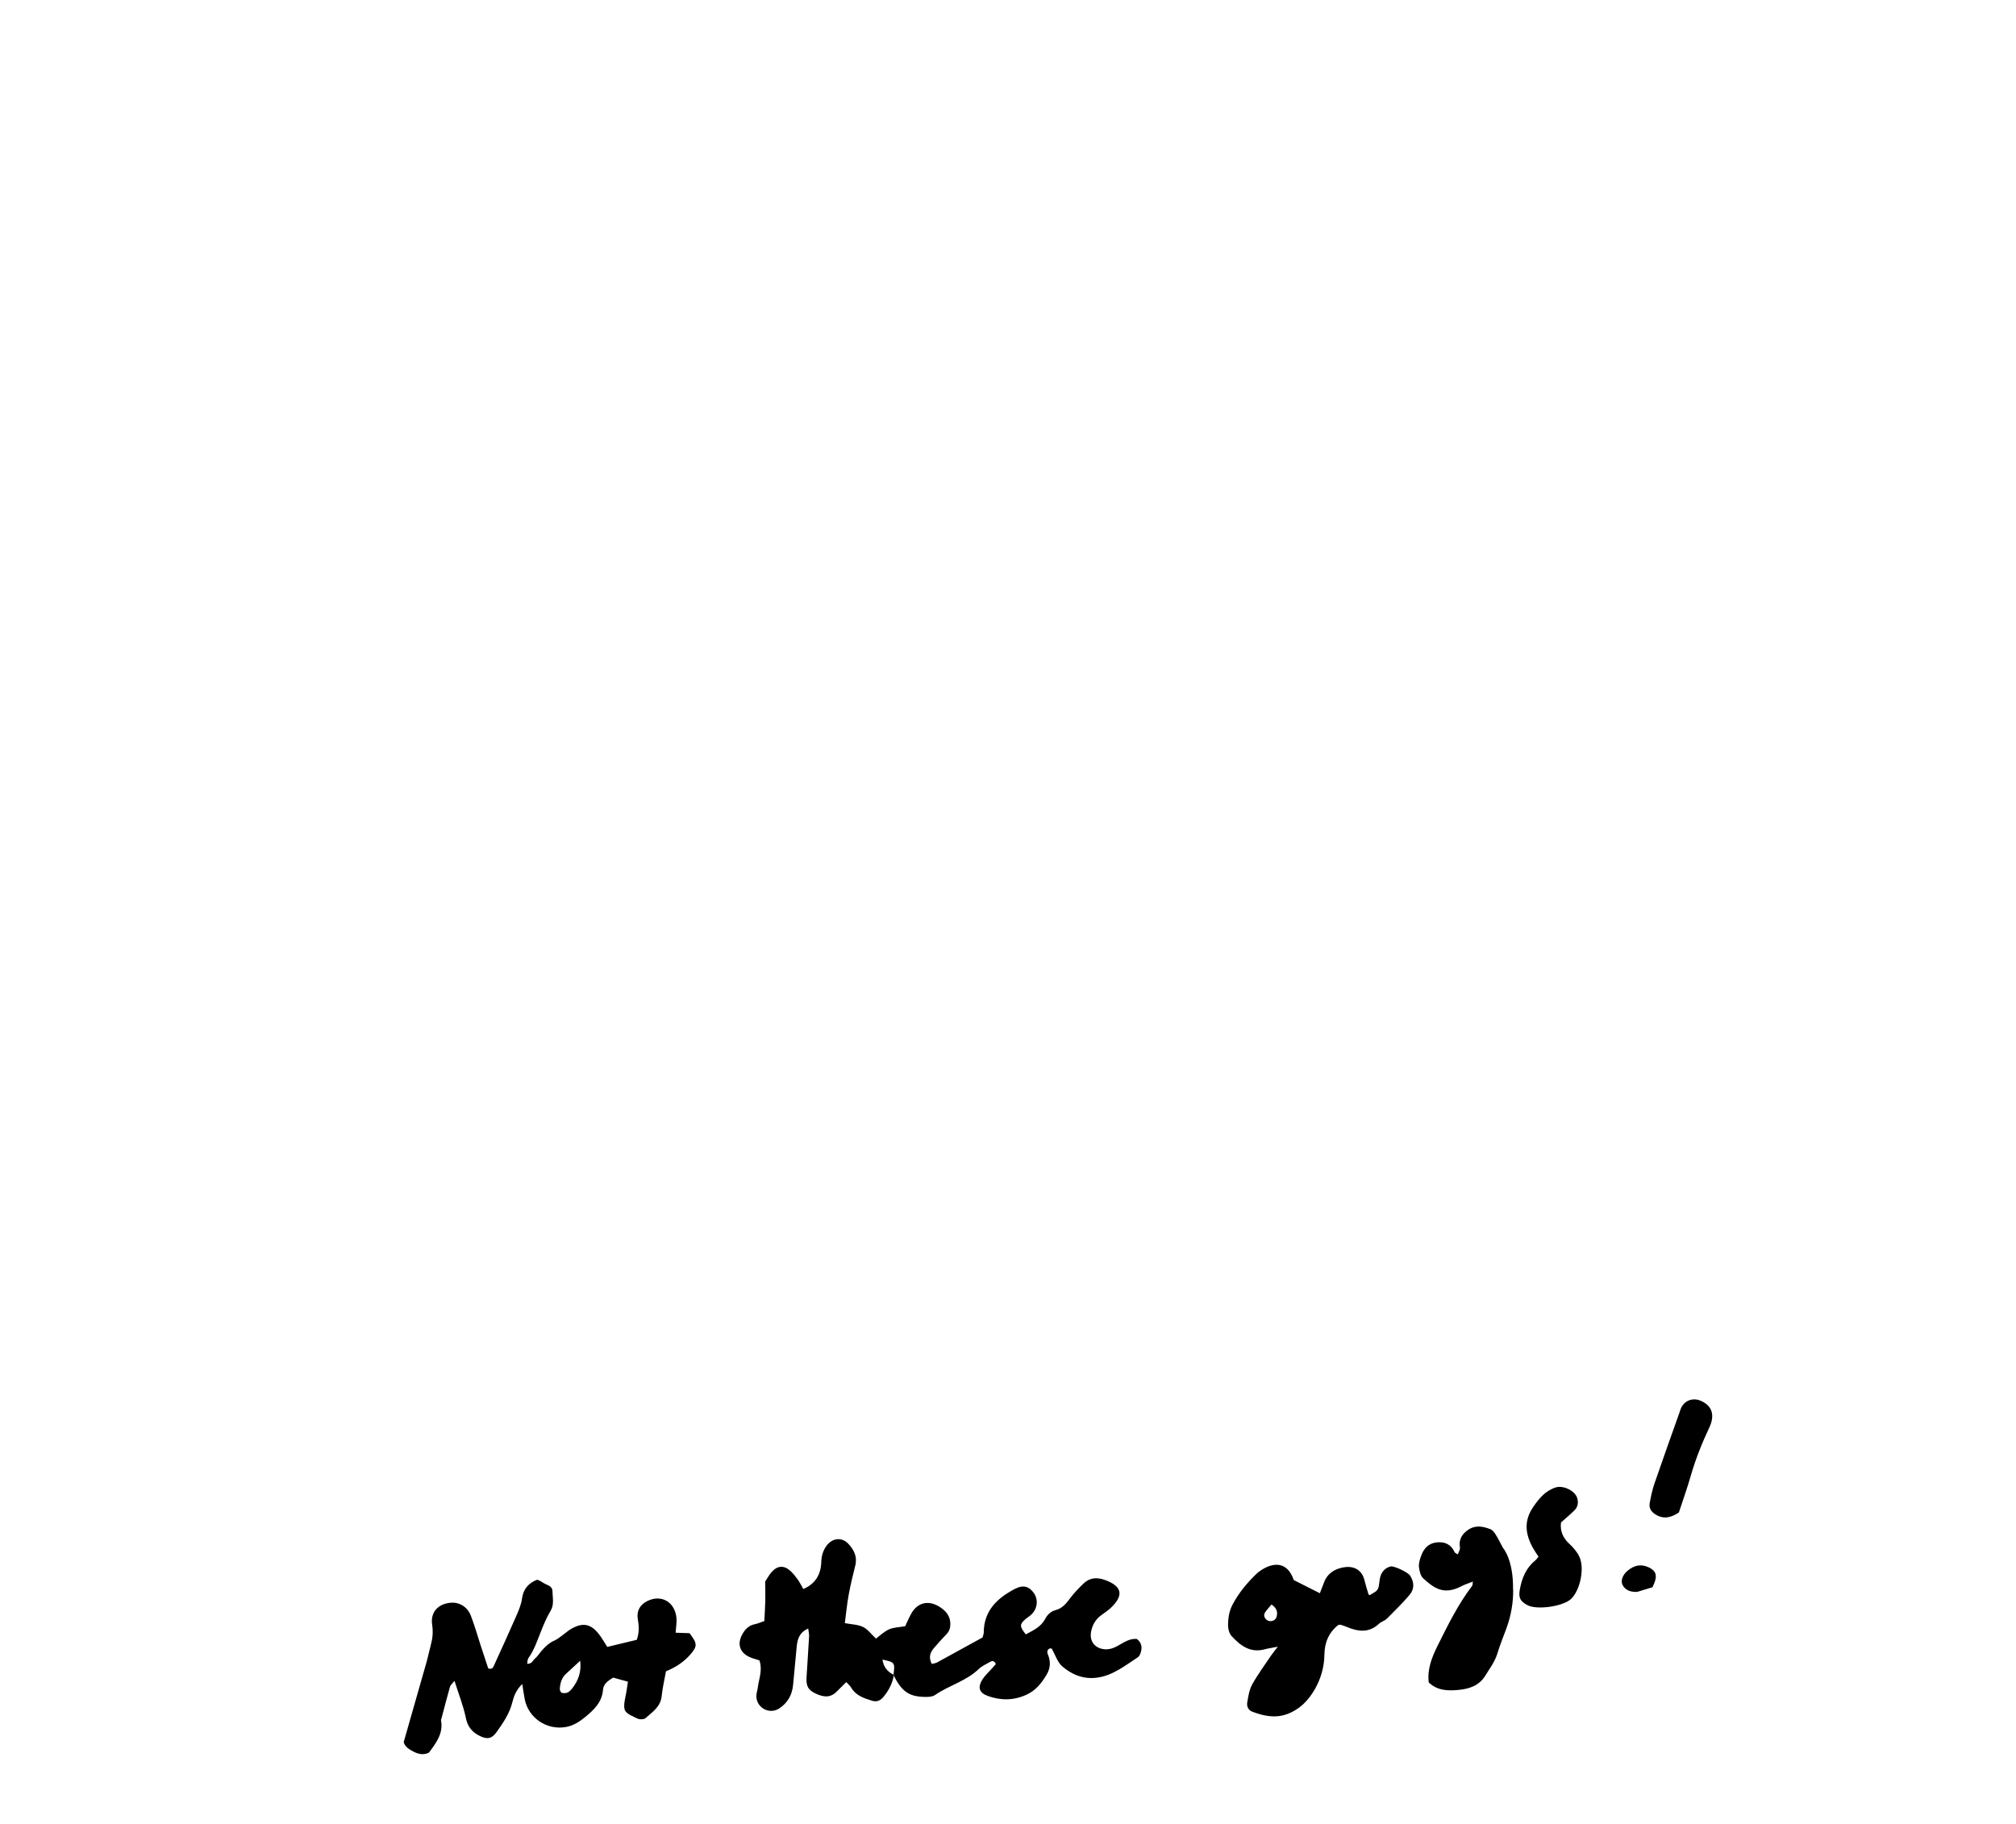 <?xml version="1.0" encoding="utf-8"?>
<!-- Generator: Adobe Illustrator 16.0.0, SVG Export Plug-In . SVG Version: 6.00 Build 0)  -->
<!DOCTYPE svg PUBLIC "-//W3C//DTD SVG 1.1//EN" "http://www.w3.org/Graphics/SVG/1.1/DTD/svg11.dtd">
<svg version="1.1" id="Layer_1" xmlns="http://www.w3.org/2000/svg" xmlns:xlink="http://www.w3.org/1999/xlink" x="0px" y="0px"
	 width="146px" height="132.096px" viewBox="0 0 146 132.096" enable-background="new 0 0 146 132.096" xml:space="preserve">
<path fill-rule="evenodd" clip-rule="evenodd" d="M-3640.916,342.017c-0.015,1.632-0.028,3.264-0.041,4.895
	c0.421-0.902,0.513-2.182,0.229-3.831C-3640.789,342.725-3640.853,342.371-3640.916,342.017z"/>
<g>
	<path fill-rule="evenodd" clip-rule="evenodd" d="M-936.937,121.3c-0.098,0.613-0.371,1.135-0.77,1.611
		c-0.23,0.275-0.498,0.359-0.807,0.264c-0.586-0.18-1.172-0.369-1.516-0.949c-0.074-0.127-0.197-0.227-0.355-0.404
		c-0.256,0.252-0.488,0.484-0.721,0.715c-0.459,0.449-0.963,0.367-1.48,0.125c-0.553-0.258-0.715-0.531-0.678-1.184
		c0.059-0.99,0.131-1.98,0.184-2.971c0.01-0.176-0.039-0.354-0.064-0.561c-0.646,0.279-0.783,0.775-0.834,1.326
		c-0.082,0.912-0.176,1.826-0.258,2.738c-0.066,0.729-0.385,1.309-0.996,1.715c-0.693,0.461-1.621,0-1.666-0.842
		c-0.012-0.221,0.078-0.445,0.105-0.668c0.078-0.635,0.361-1.256,0.115-1.967c-0.221-0.072-0.48-0.133-0.717-0.24
		c-0.697-0.314-0.9-0.934-0.541-1.609c0.205-0.385,0.479-0.682,0.938-0.771c0.217-0.043,0.424-0.139,0.678-0.227
		c0.025-0.516,0.059-1.004,0.07-1.494c0.01-0.457-0.006-0.914-0.01-1.367c0.154-0.23,0.283-0.473,0.455-0.672
		c0.426-0.496,0.914-0.525,1.387-0.084c0.193,0.182,0.363,0.393,0.516,0.609c0.152,0.215,0.27,0.455,0.404,0.688
		c0.861-0.365,1.271-1.031,1.301-1.951c0.012-0.432,0.123-0.834,0.383-1.184c0.42-0.564,1.107-0.643,1.58-0.137
		c0.402,0.43,0.66,0.932,0.502,1.564c-0.176,0.703-0.35,1.41-0.479,2.123c-0.123,0.672-0.188,1.355-0.281,2.057
		c0.475,0.092,0.941,0.094,1.32,0.277c0.35,0.172,0.605,0.535,0.934,0.842c0.295-0.215,0.596-0.512,0.957-0.672
		c0.336-0.146,0.734-0.146,1.16-0.223c0.135-0.281,0.268-0.596,0.43-0.895c0.449-0.818,1.24-1.016,2.037-0.523
		c0.48,0.295,0.813,0.678,0.805,1.287c-0.004,0.285-0.088,0.51-0.289,0.717c-0.316,0.322-0.613,0.662-0.908,1.004
		c-0.299,0.344-0.379,0.713-0.141,1.143c0.162-0.045,0.279-0.057,0.375-0.109c1.104-0.602,2.203-1.209,3.295-1.809
		c0.033-0.135,0.086-0.244,0.086-0.355c0.008-1.588,0.98-2.498,2.262-3.166c0.607-0.316,1.045-0.178,1.387,0.334
		c0.318,0.479,0.23,1.135-0.217,1.541c-0.141,0.129-0.309,0.225-0.451,0.354c-0.389,0.352-0.381,0.502,0.064,1.068
		c0.527-0.287,1.092-0.531,1.396-1.109c0.17-0.322,0.418-0.559,0.764-0.65c0.482-0.127,0.758-0.465,1.039-0.844
		c0.293-0.393,0.641-0.754,0.998-1.094c0.428-0.406,0.932-0.449,1.492-0.258c1.355,0.471,1.398,1.174,0.443,2.057
		c-0.223,0.207-0.488,0.367-0.729,0.555c-0.377,0.299-0.592,0.693-0.676,1.164c-0.121,0.688,0.279,1.195,0.986,1.256
		c0.357,0.029,0.666-0.092,0.975-0.264c0.428-0.238,0.846-0.531,1.352-0.482c0.307,0.229,0.383,0.523,0.32,0.838
		c-0.033,0.176-0.113,0.404-0.25,0.492c-0.922,0.598-1.791,1.313-2.936,1.471c-0.975,0.137-1.828-0.205-2.533-0.816
		c-0.346-0.297-0.498-0.82-0.768-1.293c-0.256-0.057-0.373,0.193-0.283,0.4c0.234,0.545,0.197,1.047-0.102,1.531
		c-0.361,0.59-0.768,1.109-1.443,1.418c-0.93,0.424-1.844,0.422-2.771,0.096c-0.666-0.232-0.785-0.646-0.385-1.248
		c0.166-0.25,0.398-0.459,0.6-0.688c0.119-0.135,0.24-0.268,0.342-0.379c-0.102-0.256-0.264-0.246-0.396-0.172
		c-0.301,0.166-0.625,0.318-0.867,0.551c-0.906,0.861-2.137,1.164-3.139,1.859c-0.223,0.152-0.59,0.146-0.887,0.133
		c-1.049-0.049-1.545-0.432-2.123-1.576c0.111-0.922,0.111-0.922-0.799-1.123C-937.687,120.735-937.401,121.081-936.937,121.3z"/>
	<path fill-rule="evenodd" clip-rule="evenodd" d="M-970.606,126.929c-0.371,0.191-0.736,0.121-1.094-0.055
		c-0.35-0.176-0.666-0.385-0.736-0.707c0.568-1.988,1.115-3.895,1.656-5.803c0.115-0.404,0.195-0.816,0.305-1.223
		c0.131-0.48,0.18-0.945,0.1-1.461c-0.143-0.918,0.43-1.533,1.357-1.605c0.598-0.049,1.184,0.285,1.434,0.914
		c0.279,0.711,0.482,1.449,0.719,2.174c0.188,0.574,0.379,1.148,0.551,1.672c0.287,0.08,0.35-0.064,0.41-0.201
		c0.537-1.182,1.08-2.361,1.6-3.553c0.182-0.416,0.373-0.852,0.434-1.295c0.094-0.688,0.436-1.113,1.104-1.381
		c0.111,0.055,0.256,0.1,0.369,0.186c0.264,0.199,0.73,0.23,0.734,0.648c0.004,0.477,0.145,0.961-0.143,1.438
		c-0.295,0.486-0.512,1.023-0.721,1.555c-0.254,0.639-0.469,1.289-0.879,1.855c-0.072,0.102-0.059,0.262-0.09,0.412
		c0.348,0.018,0.408-0.25,0.568-0.383c0.172-0.143,0.299-0.344,0.445-0.52c0.273-0.322,0.566-0.609,0.969-0.785
		c0.238-0.104,0.441-0.289,0.656-0.441c0.184-0.131,0.354-0.291,0.549-0.402c0.84-0.477,1.412-0.375,2.002,0.373
		c0.234,0.297,0.418,0.633,0.613,0.934c0.725-0.176,1.42-0.342,2.137-0.514c0.176-0.498,0.17-0.965,0.078-1.467
		c-0.111-0.619,0.152-1.066,0.66-1.328c1.023-0.523,2.027,0.039,2.137,1.219c0.029,0.334-0.039,0.676-0.064,1.061
		c0.365,0.012,0.699,0.023,1.008,0.035c0.568,0.736,0.576,0.936,0.098,1.5c-0.477,0.563-1.07,0.961-1.803,1.26
		c-0.105,0.592-0.248,1.184-0.309,1.785c-0.076,0.781-0.666,1.158-1.168,1.605c-0.096,0.084-0.291,0.096-0.434,0.078
		c-0.146-0.018-0.281-0.111-0.42-0.174c-0.656-0.291-0.76-0.465-0.664-1.133c0.033-0.227,0.092-0.449,0.129-0.676
		c0.039-0.221,0.066-0.441,0.109-0.734c-0.396-0.109-0.748-0.205-1.068-0.293c-0.391,0.24-0.703,0.459-0.736,0.891
		c-0.07,0.885-0.656,1.445-1.275,1.953c-0.404,0.332-0.848,0.633-1.404,0.732c-1.381,0.248-2.721-0.641-2.99-2.02
		c-0.064-0.328-0.109-0.662-0.178-1.094c-0.439,0.428-0.607,0.873-0.725,1.346c-0.197,0.797-0.656,1.459-1.117,2.113
		c-0.371,0.529-0.709,0.574-1.279,0.281c-0.545-0.279-0.844-0.678-0.971-1.311c-0.174-0.852-0.504-1.672-0.816-2.658
		c-0.176,0.225-0.293,0.311-0.324,0.422c-0.219,0.771-0.418,1.547-0.623,2.32c-0.01,0.037-0.037,0.078-0.031,0.109
		C-969.55,125.544-970.093,126.229-970.606,126.929z M-959.657,120.276c-0.377,0.348-0.678,0.635-0.99,0.912
		c-0.342,0.299-0.461,0.695-0.484,1.123c-0.006,0.098,0.064,0.26,0.137,0.285c0.127,0.041,0.297,0.037,0.42-0.016
		c0.131-0.059,0.246-0.18,0.338-0.297C-959.8,121.722-959.556,121.095-959.657,120.276z"/>
	<path fill-rule="evenodd" clip-rule="evenodd" d="M-892.089,115.114c0.01,0.963-0.154,1.896-0.484,2.803
		c-0.223,0.609-0.473,1.213-0.66,1.834c-0.182,0.6-0.553,1.08-0.871,1.6c-0.455,0.744-1.184,0.967-1.945,1.039
		c-0.748,0.07-1.531,0.066-2.156-0.545c-0.113-0.955,0.225-1.814,0.631-2.631c0.748-1.504,1.49-3.016,2.512-4.361
		c0.041-0.053,0.027-0.145,0.055-0.311c-0.305,0.121-0.576,0.207-0.826,0.336c-1.279,0.664-1.967,0.158-2.766-0.561
		c-0.197-0.178-0.279-0.539-0.313-0.826c-0.027-0.252,0.059-0.531,0.145-0.779c0.188-0.539,0.525-0.938,1.131-1.006
		c0.592-0.066,1.049,0.139,1.305,0.709c0.025,0.055,0.115,0.08,0.234,0.16c0.059-0.178,0.176-0.348,0.152-0.496
		c-0.092-0.563,0.123-0.953,0.574-1.27c0.539-0.379,1.094-0.268,1.637-0.057c0.158,0.061,0.285,0.242,0.383,0.396
		c0.18,0.285,0.326,0.592,0.523,0.955c0,0,0.762,0.838,0.729,3.016"/>
	<path fill-rule="evenodd" clip-rule="evenodd" d="M-892.101,115.12"/>
	<path fill-rule="evenodd" clip-rule="evenodd" d="M-909.134,119.259c-0.502,0.1-0.729,0.129-0.947,0.189
		c-1.045,0.287-1.77-0.27-2.404-0.963c-0.182-0.199-0.262-0.564-0.254-0.852c0.012-0.488,0.088-0.971,0.332-1.432
		c0.455-0.857,1.063-1.58,1.752-2.244c0.082-0.078,0.178-0.145,0.271-0.209c0.852-0.582,1.918-0.736,2.408,0.688
		c0.621,0.314,1.225,0.619,1.885,0.951c0.09-0.232,0.203-0.506,0.305-0.783c0.236-0.645,0.742-0.957,1.371-1.084
		c0.645-0.129,1.355,0.063,1.564,0.955c0.078,0.332,0.184,0.658,0.283,0.982c0.008,0.031,0.053,0.049,0.082,0.072
		c0.611-0.348,0.639-0.346,0.709-0.977c0.039-0.363,0.133-0.676,0.412-0.906c0.113-0.092,0.26-0.166,0.4-0.197
		c0.252-0.055,1.248,0.418,1.406,0.656c0.305,0.467,0.33,0.969-0.023,1.389c-0.514,0.609-1.086,1.17-1.65,1.732
		c-0.158,0.156-0.41,0.219-0.574,0.373c-0.729,0.684-1.52,0.57-2.34,0.227c-0.139-0.059-0.283-0.105-0.428-0.152
		c-0.033-0.012-0.074,0-0.164,0.002c-0.688,0.525-1.012,1.27-1.021,2.15c-0.01,0.904-0.256,1.746-0.695,2.514
		c-0.457,0.801-1.078,1.453-1.984,1.793c-0.889,0.33-1.727,0.143-2.559-0.172c-0.281-0.107-0.396-0.395-0.35-0.664
		c0.076-0.445,0.146-0.92,0.359-1.307c0.406-0.73,0.908-1.406,1.375-2.102C-909.513,119.741-909.396,119.604-909.134,119.259z
		 M-909.591,116.204c-0.162,0.199-0.344,0.383-0.479,0.596c-0.123,0.197-0.008,0.461,0.203,0.563
		c0.248,0.121,0.566-0.004,0.641-0.258C-909.118,116.739-909.224,116.448-909.591,116.204z"/>
	<path fill-rule="evenodd" clip-rule="evenodd" d="M-967.532,100.095c0.398,0.672,0.385,1.348,0.24,2.031
		c-0.053,0.26-0.133,0.525-0.256,0.756c-0.475,0.893-0.746,1.838-0.826,2.842c-0.029,0.4-0.215,0.699-0.5,0.988
		c-0.395,0.398-0.26,0.453-1.557,0.521c-0.529-0.326-0.635-1.02-1.186-1.443c-0.135,0.105-0.293,0.195-0.402,0.326
		c-0.17,0.203-0.281,0.459-0.465,0.648c-1.223,1.273-1.826,2.883-2.473,4.475c-0.27,0.662-0.176,1.266,0.121,1.873
		c0.1,0.205,0.209,0.406,0.32,0.607c0.246,0.443,0.221,0.875-0.082,1.336c-0.166,0.061-0.396,0.109-0.59,0.221
		c-0.418,0.24-0.809,0.148-1.203-0.037c-0.287-0.135-0.482-0.334-0.572-0.664c-0.172-0.623-0.373-1.24-0.588-1.852
		c-0.201-0.57-0.133-1.129,0.023-1.689c0.396-1.416,1.074-2.691,1.939-3.871c0.811-1.109,1.631-2.211,2.445-3.318
		c0.041-0.057,0.051-0.139,0.086-0.238c-0.137-0.201-0.281-0.422-0.436-0.635c-0.156-0.217-0.344-0.414-0.479-0.643
		c-0.496-0.846-0.045-1.824,0.932-1.801c0.943,0.021,1.814-0.201,2.701-0.406C-969.429,99.911-968.53,99.884-967.532,100.095z"/>
	<path fill-rule="evenodd" clip-rule="evenodd" d="M-880.089,109.538c-0.563,0.375-1.084,0.502-1.656,0.166
		c-0.334-0.193-0.523-0.465-0.457-0.842c0.088-0.486,0.191-0.975,0.352-1.439c0.582-1.697,1.189-3.383,1.787-5.072
		c0.051-0.143,0.09-0.293,0.158-0.428c0.262-0.506,0.832-0.705,1.365-0.488c0.865,0.352,1.074,1.055,0.662,1.936
		c-0.533,1.137-1.004,2.301-1.35,3.514C-879.479,107.761-879.788,108.622-880.089,109.538z"/>
	<path fill-rule="evenodd" clip-rule="evenodd" d="M-881.999,114.954c-0.334,0.1-0.551,0.168-0.768,0.23
		c-0.146,0.041-0.295,0.113-0.439,0.109c-0.398-0.006-0.76-0.119-0.961-0.506c-0.152-0.293,0-0.717,0.344-1.012
		c0.512-0.441,1.029-0.521,1.588-0.244c0.48,0.24,0.59,0.57,0.367,1.121C-881.911,114.759-881.958,114.862-881.999,114.954z"/>
	<path fill-rule="evenodd" clip-rule="evenodd" d="M-890.642,109.146c0.43-0.627,0.881-1.182,1.635-1.42
		c0.535-0.172,1.389,0.23,1.553,0.762c0.102,0.324,0.053,0.645-0.189,0.887c-0.295,0.299-0.621,0.563-0.982,0.887
		c-0.078,0.596,0.125,1.105,0.604,1.549c0.281,0.258,0.547,0.568,0.713,0.906c0.408,0.824,0.088,2.404-0.566,3.064
		c-0.561,0.564-2.514,0.846-3.203,0.461c-0.512-0.285-0.637-0.539-0.529-1.131c0.148-0.818,0.449-1.559,1.121-2.1
		c0.078-0.063,0.133-0.154,0.23-0.271c-0.133-0.207-0.273-0.402-0.391-0.611C-891.204,111.136-891.339,110.163-890.642,109.146"/>
</g>
<g>
	<path fill-rule="evenodd" clip-rule="evenodd" d="M-915.366,99.374c0.164-0.9,0.621-1.754,1.338-2.34
		c-0.055-1.213,0.125-2.434,0.256-3.641c0.203-1.898,0.438-3.805,0.639-5.711c-0.086-0.111-0.15-0.23-0.174-0.361
		c-0.109-0.582-0.164-1.158-0.193-1.738c-0.23-0.217-0.377-0.49-0.365-0.803c0.002-0.027,0.004-0.055,0.006-0.082
		c-0.072-0.355-0.145-0.709-0.193-1.066c-0.135-0.971-0.412-1.906-0.76-2.842c-0.42-1.129-1.031-2.211-1.227-3.4
		c-0.061-0.381-0.27-0.775-0.537-1.094c-0.412-0.492-0.469-1.006-0.301-1.539c0.352-1.123,0.484-2.271,0.58-3.418
		c0.143-1.689,0.076-3.389-0.164-5.068c-0.109-0.777-0.523-1.523-0.686-2.301c-0.213-1.021-0.707-1.936-1.412-2.765
		c-0.701-0.821-1.398-1.677-2.285-2.349c-1.184-0.898-2.504-1.696-4.178-1.924c-0.127-0.018-0.246-0.073-0.367-0.114
		c-2.018-0.671-4.037-0.474-6.039,0.034c-0.945,0.24-1.711,0.728-2.244,1.421c-1.365,1.772-2.451,3.651-3.119,5.685
		c-0.287,0.867-0.594,1.732-0.84,2.609c-0.195,0.699-0.381,1.41-0.453,2.123c-0.205,2.021-0.057,4.029,0.498,6.012
		c0.096,0.344,0.164,0.695,0.229,0.973c-0.855,0.867-1.385,1.773-1.928,2.672c-0.49,0.813-0.609,1.723-0.945,2.574
		c-0.965,2.445-1.33,4.98-1.734,7.512c-0.154,0.963-0.281,1.93-0.402,2.896c-0.057,0.465-0.072,0.934-0.096,1.4
		c-0.025,0.504-0.041,1.008-0.057,1.512c-0.029,0.936-0.096,1.873-0.074,2.807c0.023,0.971,0.109,1.941,0.215,2.908
		c0.039,0.352,0.186,0.701,0.334,1.037c0.07,0.156,0.23,0.34,0.408,0.404c0.586,0.213,1.191,0.422,1.895,0.168
		c0-0.42,0.055-0.816-0.012-1.201c-0.215-1.25-0.359-2.508-0.293-3.766s-0.48-2.502-0.096-3.76c-0.115-0.98,0.111-1.941,0.258-2.902
		c0.262-1.715,0.541-3.428,0.859-5.137c0.34-1.818,1.051-3.561,1.748-5.303c0.156-0.393,0.398-0.754,0.82-1.08
		c0.154,0.188,0.27,0.295,0.344,0.42c0.881,1.471,2.207,2.574,3.977,3.326c1.604,0.68,3.297,0.934,5.078,0.723
		c0.689-0.084,1.371-0.227,2.051-0.363c0.977-0.199,1.967-0.385,2.578-1.15c0.066-0.084,0.213-0.121,0.314-0.189
		c1.119-0.75,2.223-1.514,3.127-2.453c0.119-0.125,0.207-0.334,0.584-0.232c0.041,0.129,0.096,0.293,0.143,0.459
		c0.236,0.842,0.428,1.691,0.713,2.521c0.814,2.365,1.367,4.77,1.445,7.229c0.057,1.797-0.043,3.6-0.098,5.398
		c-0.039,1.299-0.25,2.58-0.703,3.832c-0.111,0.309-0.203,0.631-0.223,0.951c-0.021,0.313-0.035,0.662,0.439,0.869
		c0.33-0.033,0.691-0.174,1.084-0.094C-915.54,99.558-915.46,99.46-915.366,99.374z M-919.347,72.313
		c-0.055,1.072-0.238,2.154-0.527,3.201c-0.201,0.723-0.658,1.404-1.047,2.086c-0.627,1.105-1.617,1.979-2.848,2.623
		c-1.844,0.967-3.828,1.178-5.855,0.4c-2.184-0.836-3.541-2.268-4.258-4.15c-0.418-1.096-0.92-2.174-1.111-3.32
		c-0.316-1.891-0.625-3.791-0.154-5.691c0.482-1.938,1.154-3.838,1.988-5.696c0.209-0.467,0.516-0.904,0.875-1.521
		c0.84,0.605,1.553,1.07,2.197,1.593c0.818,0.664,1.727,1.207,2.756,1.626c1.406,0.576,2.781,1.207,4.207,1.746
		c1.107,0.418,2.273,0.73,3.502,1.119c0.084,0.432,0.234,0.887,0.248,1.344C-919.331,69.22-919.271,70.769-919.347,72.313z"/>
	<path fill-rule="evenodd" clip-rule="evenodd" d="M-930.103,72.794c-0.004,0.049-0.002-0.131,0.025-0.309
		c0.127-0.801,0.748-1.287,1.68-1.145c0.709,0.109,1.348,0.117,2.037-0.057c0.623-0.154,1.178,0.17,1.723,0.371
		c0.152,0.055,0.301,0.299,0.285,0.445c-0.045,0.424-0.047,0.904-0.299,1.246c-0.273,0.369-0.773,0.662-1.248,0.881
		c-0.26,0.119-0.686,0.068-1.012,0.006c-0.686-0.131-1.363-0.232-2.068-0.176c-0.043,0.004-0.088,0.004-0.131,0.002
		C-929.968,74.011-930.222,73.753-930.103,72.794z"/>
</g>
<path fill-rule="evenodd" clip-rule="evenodd" d="M-948.866,80.144c0,0,0.305,2.861,0.145,3.658
	c-0.182,0.918-0.451,1.195-1.229,1.865c-0.486,0.416-1.035,0.826-1.66,1.117c-0.834,0.389-1.732,0.846-2.666,0.941
	c-2.15,0.217-3.83-0.787-4.256-2.363c-0.203-0.754-0.34-1.52-0.479-2.283c-0.039-0.223,0.021-0.455,0.041-0.742
	c0.035,0.008,0-0.207,0.035-0.197c-0.008-0.037,0.012-0.264,0.012-0.307l0.049-0.209c0-0.133,0,0.072,0.092-0.408
	c0.381-0.846,0.156-0.535,0.686-1.246c1.51,0.047,3.098,0.098,4.564,0.143c0.656,0.01,0.164,0,0.303,0l0.41,0.012
	c0.158,0,0.875-0.051,0.975,0.02C-950.858,80.144-948.964,79.151-948.866,80.144 M-947.157,78.798
	c-1.303-0.098-3.354,0.359-4.756,0.256c-0.002-0.01-0.004-0.023-0.006-0.037c-0.506,0-1.012,0.002-1.518,0.006
	c-0.002,0.016-0.004,0.031-0.006,0.047c-0.666,0-1.283,0.002-1.9,0c-0.621-0.002-1.242-0.008-1.863-0.014
	c-1.455,0.016-2.113,0.016-3.568,0.021c0,0.041,0.014,0.146-0.004,0.182c-0.223,0.459-0.051-0.344,0,0.922
	c0.09,2.352,0.008,0.268,0.033,1.355c0.006,0.275-0.025,0.154,0.012,0.428c0.098,0.705,0.25,1.406,0.33,2.113
	c0.025,0.221-0.018,0.498-0.186,0.666c-0.391,0.395-0.855,0.754-1.326,1.1c-1.557,1.143-2.049,2.629-2.115,4.131
	c-0.096,2.213,0.041,4.436,0.211,6.65c0.074,0.975,0.443,1.939,0.744,2.898c0.162,0.516,0.52,0.967,1.512,1.107
	c-0.063-0.332,0.541-0.313,0.477-0.568c-0.209-0.816-0.613-1.5-0.684-2.322c-0.191-2.244-0.383-3.355-0.479-5.602
	c-0.02-0.49-0.068-2.117,0.068-2.598c0.113-0.389,0.029-1.17,0.287-1.658c0.393,0.475,0.67,0.775,0.389,1.174
	c-0.285,0.408-0.066,0.672,0.51,0.734c0.906,0.1,1.227,0.541,1.365,1.129c0.17,0.729,0.799,1.084,1.756,1.254
	c1.035,0.184,1.93,0.498,2.008,1.469c0.051,0.617,0.648,1.061,1.287,1.424c0.561,0.318,1.203,0.297,1.752,0.016
	c0.557-0.285,0.717-0.658,0.49-1.129c-0.053-0.111-0.078-0.23-0.105-0.316c0.367-0.463,0.836-0.436,1.432-0.354
	c1.1,0.15,1.799-0.359,1.695-1.145c-0.018-0.137-0.066-0.271-0.119-0.488c0.428,0,0.754,0.02,1.074-0.004
	c0.369-0.025,0.75-0.049,1.092-0.145c0.561-0.152,0.93-0.402,0.648-0.92c-0.096-0.174-0.115-0.445,0.006-0.594
	c0.373-0.465,0.832-0.895,1.34-1.422c0.168,0.242,0.324,0.387,0.377,0.549c0.336,1.049,0.795,2.088,0.943,3.15
	c0.418,3.01,0.918,6.002,2.031,8.922c0.191,0.504,0.381,0.117,1.059,0.451c-0.021-1.057-0.15-1.199-0.334-2.229
	c-0.334-1.893-0.859-3.775-1.018-5.676c-0.215-2.604-1.076-5.77-2.338-8.154c-0.41-0.775-1.59-2.34-2.813-2.625 M-954.665,93.884
	c0.463,0.037,0.73,0.061,1.037,0.086C-954.06,94.462-954.06,94.462-954.665,93.884z M-945.728,87.712
	c-0.881,1.088-1.336,2.4-3.002,3.072c-0.18,0.072-0.348,0.17-0.488,0.277c-0.686,0.533-1.537,0.766-2.496,0.764
	c-0.654,1.004-0.654,1.004-2.586,1.355c-1.342-0.867-2.932-1.67-4.111-2.719c-1.18-1.047-1.949-2.344-2.965-3.613
	c0.346-0.342,0.154-0.154,0.709-0.699c0.111,0.201,0.479,0.479,0.537,0.59c0.498,0.943,1.008,2.107,2.869,2.391
	c2.305,0.354,4.303-0.113,6.35-1.229c1.027-0.561,1.998-1.18,2.949-1.811c0.252-0.166,0.334-0.473,0.561-0.814
	c0.943,0.666,1.453,1.404,1.699,2.256C-945.687,87.589-945.69,87.665-945.728,87.712z"/>
<path fill-rule="evenodd" clip-rule="evenodd" d="M-947.476,79.571 M-949.458,79.552 M-947.157,78.798
	c0.424-1.004,0.912-2.037,1.299-3.102c1.088-2.998,2.043-6.039,3.229-9.006c0.777-1.949,1.104-3.814,0.781-5.915
	c-0.402-2.608-1.725-4.678-3.799-6.325c-1.844-1.465-4.166-1.963-6.557-1.093c-3.008,1.097-5.604,2.797-7.916,4.83
	c-1.236,1.086-2.121,2.427-2.4,3.944c-0.518,2.805-0.777,5.648-0.531,8.494c0.211,2.42,0.869,4.762,1.973,6.988
	c0.25,0.504,0.361,0.971,0.305,1.463l2.742,0.17c0.094-0.047,0.191-0.078,0.281-0.078c2.508-0.002,5.018,0.027,7.527,0.053
	c0.074,0.002,0.148,0.07,0.266,0.127 M-949.087,54.274c0.818-0.216,1.584,0.005,2.148,0.49c2.135,1.832,3.621,3.958,3.414,6.756
	c-0.012,0.15-0.074,0.298-0.137,0.542c-2.039-0.33-4.057-0.657-6.197-1.002C-949.597,58.742-949.345,56.526-949.087,54.274z
	 M-959.802,59.971c2.211-2.399,4.826-4.345,8.041-5.585c0.15-0.058,0.328-0.057,0.633-0.104c0.475,2.271-0.109,4.404-0.504,6.465
	c-3.084,0.571-6.027,1.117-9.035,1.674C-960.817,61.421-960.419,60.64-959.802,59.971z M-943.542,64.358
	c-1.391,4.016-2.729,8.047-4.238,12.027c-0.74,1.949-0.439,2.041-3.248,1.824c-2.416-0.188-4.848-0.221-7.271-0.252
	c-0.676-0.008-1.02-0.189-1.277-0.729c-1.283-2.686-1.988-5.482-2.004-8.398c-0.008-1.281,0.191-2.564,0.256-3.848
	c0.029-0.584,0.271-0.938,0.916-1.104c2.291-0.586,4.57-1.207,6.863-1.781c0.439-0.109,0.93-0.061,1.682-0.098
	c-0.441,2.117-0.818,3.986-1.223,5.854c-0.555,2.561-1.148,5.115-1.682,7.68c-0.105,0.514-0.006,1.061,0,1.637
	c0.848-0.076,1.053-0.541,1.186-1.045c0.439-1.668,0.891-3.332,1.291-5.006c0.637-2.666,1.234-5.34,1.852-8.01
	c0.258-1.111,0.291-1.16,1.547-1.008c1.42,0.172,2.838,0.365,4.24,0.625C-943.38,62.964-943.173,63.29-943.542,64.358z"/>
<path fill-rule="evenodd" clip-rule="evenodd" d="M-916.88,35.966c-0.178,0.022-0.311-0.843-0.324-1.021
	c-0.104-1.351,0.074-0.473-0.104-1.351c-0.146-0.723-0.324-1.452-0.594-2.133c-0.242-0.603-0.283-1.144-0.014-1.726
	c0.342-0.732,0.523-1.494,0.445-2.322c-0.027-0.271,0.09-0.557,0.148-0.834c0.045-0.222,0.166-0.451,0.139-0.661
	c-0.199-1.566-0.465-3.146-1.414-4.426c-0.639-0.861-0.725-1.872-1.115-2.706c0.98-1.308,1.537-2.627,1.277-4.177
	c0.873-0.643,0.904-0.977,0.074-1.637c-0.768-0.611-1.615-1.093-2.568-1.355c-0.613-0.17-1.232-0.342-1.824-0.574
	c-1.225-0.48-2.457-0.86-3.791-0.855c-0.854,0.004-1.709-0.133-2.564-0.155c-0.938-0.023-1.889-0.078-2.813,0.042
	c-1.455,0.19-2.896,0.489-4.334,0.79c-1.928,0.402-3.848,0.831-5.764,1.285c-1.293,0.306-2.572,0.678-3.859,1.012
	c-0.539,0.14-0.938,0.475-1.264,0.917c-0.188,0.254-0.197,0.515-0.031,0.796c0.414,0.706,0.846,1.405,1.217,2.138
	c0.279,0.55,0.588,1.127,0.68,1.726c0.129,0.837,0.086,1.706,0.08,2.561c-0.002,0.359,0.047,0.66,0.264,0.956
	c0.158,0.214,0.307,0.493,0.32,0.752c0.053,0.912,0.076,1.827,0.053,2.74c-0.035,1.447,0.137,2.86,0.66,4.201
	c0.494,1.269,1.072,2.503,1.602,3.757c0.104,0.244,0.158,0.511,0.273,0.897c-0.535,0.029-0.637-0.049-0.967,0.153
	c-0.311,0.189-1.082,0.253-1.453,0.239c0.355,0.698,0.115,1.081,0.279,1.888c0.381-0.017,1.164-0.18,1.537-0.237
	c1.176-0.182,1.984,0.089,2.699,1.088c0.752,1.053,1.766,1.912,2.477,2.988c0.881,1.335,2.037,2.222,3.402,2.914
	c0.441,0.225,0.83,0.555,1.256,0.814c0.568,0.348,1.115,0.836,1.73,0.979c1.945,0.452,3.918,0.822,5.928,0.527
	c0.68-0.1,1.338-0.389,2.018-0.464c1.896-0.206,3.049-1.63,4.383-2.756c0.262-0.221,0.406-0.603,0.572-0.929
	c0.229-0.455,0.395-0.946,0.646-1.386c0.279-0.486,0.406-0.992,0.402-1.548c-0.004-0.4-0.018-0.803,0.018-1.199
	c0.051-0.606-0.014,0.215,0.051-0.606c0.01-0.114-0.145-0.293-0.031-0.309C-917.099,35.927-917.167,36.768-916.88,35.966z
	 M-944.798,15.967c-0.178-0.201-0.352-0.408-0.574-0.667c0.219-0.112,0.332-0.19,0.455-0.23c1.613-0.513,3.209-1.093,4.846-1.509
	c2.014-0.512,4.057-0.918,6.098-1.306c1.303-0.247,2.623-0.408,3.943-0.545c0.455-0.048,0.928,0.104,1.395,0.149
	c0.551,0.055,1.104,0.155,1.65,0.129c1.092-0.052,2.145,0.018,3.178,0.438c1.029,0.417,2.094,0.733,3.133,1.124
	c0.383,0.145,0.736,0.374,1.223,0.627c-0.504,0.592-0.912,1.155-1.41,1.615c-0.178,0.165-0.584,0.144-0.865,0.092
	c-0.35-0.063-0.686-0.226-1.012-0.38c-1.393-0.662-2.855-0.898-4.373-0.743c-1.459,0.15-2.912,0.375-4.373,0.521
	c-1.762,0.178-3.531,0.286-5.293,0.47c-0.82,0.085-1.648,0.209-2.441,0.438c-1.209,0.35-2.428,0.518-3.678,0.594
	C-943.706,16.835-944.288,16.545-944.798,15.967z M-925.21,19.384c-0.27-0.058-0.549-0.069-0.807-0.101
	c-0.453-0.541-0.492-1.028-0.063-1.623c0.195-0.271,0.143-0.731,0.213-1.164c0.525-0.099,1.092,0.006,1.645,0.191
	c0.658,0.221,1.303,0.481,1.961,0.707c0.467,0.16,0.783,0.461,0.797,0.976c0.012,0.545,0.15,1.109-0.471,1.514
	c-1.029,0.668-1.98,1.459-3.154,1.868c-0.646,0.226-1.295,0.416-2.072,0.516c0.139-0.351,0.232-0.607,0.34-0.857
	c0.373-0.875,0.375-0.874,1.303-0.727c0.027,0.004,0.055,0.013,0.082,0.016c0.529,0.071,0.887-0.093,0.957-0.438
	C-924.401,19.871-924.7,19.496-925.21,19.384z M-928.151,17.65c-0.352-0.002-0.701,0.123-1.053,0.161
	c-0.27,0.028-0.502-0.061-0.525-0.392c-0.021-0.285,0.082-0.518,0.379-0.561c0.725-0.106,1.449-0.19,2.291-0.298
	C-927.269,17.315-927.546,17.653-928.151,17.65z M-929.368,22.573c-0.816,0.337-1.658,0.45-2.576,0.348
	c0.639-0.76,0.91-0.832,1.701-0.556C-929.96,22.463-929.659,22.505-929.368,22.573z M-931.36,17.919
	c-0.391,0.254-0.832,0.286-1.252,0.055c-0.188-0.104-0.346-0.268-0.66-0.517c0.666-0.295,1.211-0.301,1.748-0.279
	c0.131,0.005,0.352,0.156,0.357,0.255C-931.155,17.594-931.237,17.84-931.36,17.919z M-927.429,24.895
	c1.605-0.249,3.115-0.768,4.646-1.249c0.461-0.145,0.836-0.399,1.113-0.839c0.236-0.374,0.547-0.711,1.133-0.867
	c0.125,0.346,0.314,0.632,0.322,0.923c0.037,1.281,0.074,2.565,0.01,3.844c-0.041,0.813-0.191,1.604-0.596,2.372
	c-0.533,1.013-1.313,1.608-2.322,1.924c-0.551,0.173-1.137,0.259-1.715,0.312c-4.111,0.38-7.926-0.502-11.387-2.884
	c-0.668-0.459-1.385-0.84-2.07-1.269c-1.23-0.767-2.426-2.197-2.85-3.459c0.275,0.022,0.51,0.019,0.734,0.063
	c1.74,0.344,3.479,0.701,5.219,1.045C-932.608,25.321-930.032,25.297-927.429,24.895z M-943.161,19.6
	c-0.064-0.426-0.277-0.829-0.469-1.373c0.568,0.041,0.996-0.002,1.379,0.113c1.154,0.347,2.275,0.104,3.354-0.229
	c1.268-0.391,2.559-0.447,3.85-0.57c0.229-0.021,0.535,0.017,0.688,0.159c0.303,0.284,0.492,0.692,0.783,0.991
	c0.26,0.267,0.596,0.456,1.064,0.803c-0.375,0.117-0.561,0.188-0.752,0.233c-0.297,0.07-0.607,0.091-0.887,0.199
	c-0.158,0.061-0.355,0.246-0.373,0.394c-0.014,0.137,0.158,0.365,0.303,0.438c0.512,0.259,1.02,0.612,1.645,0.337
	c0.057-0.025,0.15,0.032,0.281,0.065c-0.213,0.29-0.486,0.522-0.566,0.813c-0.072,0.259,0.066,0.581,0.131,0.987
	c-1.049-0.119-2.113-0.185-3.164-0.39c-1.602-0.313-3.199-0.642-4.799-0.963c-0.027-0.006-0.055-0.01-0.082-0.012
	C-942.005,21.483-942.944,21.028-943.161,19.6z M-919.351,33.972c-0.043,1.339-0.049,2.692-0.252,4.011
	c-0.273,1.771-1.105,3.253-2.613,4.269c-2.238,1.508-4.607,2.062-7.268,1.39c-1.801-0.454-3.279-1.483-4.809-2.444
	c-0.297-0.188-0.518-0.511-0.76-0.784c-1.008-1.137-2.012-2.276-3.016-3.418c-0.734-0.836-1.23-1.82-1.666-2.846
	c-0.623-1.461-1.314-2.895-1.889-4.375c-0.336-0.868-0.533-1.799-0.736-2.715c-0.094-0.425-0.146-0.894,0.141-1.412
	c0.195,0.246,0.344,0.431,0.486,0.619c0.709,0.931,1.596,1.669,2.541,2.312c1.316,0.894,2.67,1.729,4.027,2.556
	c1.807,1.1,3.783,1.794,5.822,2.196c1.795,0.354,3.637,0.291,5.469,0.205c1.49-0.071,2.9-0.366,4.326-1.405
	C-919.458,32.914-919.335,33.446-919.351,33.972z"/>
<g>
	<path fill-rule="evenodd" clip-rule="evenodd" d="M-885.149,86.937c-0.07-1.26-0.568-2.508-0.863-3.762
		c-0.102-0.426-0.262-0.85-0.406-1.273c-0.324-0.955-0.988-1.846-1.555-2.756c-0.328-0.529-0.68-1.051-1.273-1.443
		c0.186-0.563,0.447-1.072,0.502-1.605c0.059-0.559,0.318-1.088,0.137-1.693c-0.164-0.543-0.074-1.098-0.318-1.648
		c-0.25-0.564-0.461-1.133-0.719-1.779c0.723-0.148,0.979-0.645,1.348-1.07c0.34-0.391,0.174-0.781-0.461-1.047
		c-0.49-0.205-1.031-0.354-1.563-0.504c-0.344-0.098-0.709-0.154-1.123-0.244c0.016-0.26,0.021-0.479,0.045-0.695
		c0.078-0.693,0.223-1.377,0.229-2.076c0.004-0.744-0.029-1.494,0.004-2.238c0.064-1.4-0.418-2.81-0.654-4.215
		c-0.023-0.141-0.115-0.313-0.262-0.418c-0.455-0.323-0.939-0.629-1.432-0.926c-0.84-0.508-1.85-0.771-2.861-1.022
		c-0.398-0.099-0.785-0.148-1.207-0.119c-0.76,0.052-1.537,0.058-2.313,0.053c-1.217-0.008-2.24,0.353-3.352,0.541
		c-0.166,0.028-0.305,0.12-0.439,0.196c-0.563,0.32-1.145,0.629-1.672,0.975c-1.242,0.813-1.857,1.833-1.67,3.093
		c0.125,0.853,0.273,1.705,0.396,2.558c0.066,0.453,0.15,0.902,0.408,1.344c0.07,0.119,0.098,0.248,0.123,0.373
		c0.113,0.578,0.184,1.156,0.34,1.732c0.146,0.545-0.055,0.92-0.768,1.137c-0.596,0.184-1.014,0.51-1.42,0.836
		c-0.502,0.404-0.387,0.879,0.277,1.262c0.117,0.068,0.258,0.117,0.393,0.17c0.465,0.182,0.932,0.363,1.445,0.561
		c-0.063,0.109-0.121,0.217-0.189,0.322c-0.518,0.791-0.914,1.613-1.184,2.48c-0.422,1.361-0.441,2.736,0.139,4.156
		c0.051,0.121,0.055,0.248,0.074,0.352c-0.678,0.543-1.371,1.045-1.971,1.596c-0.602,0.553-1.131,1.145-1.654,1.734
		c-0.543,0.613-1.008,1.262-1.57,1.863c-0.541,0.578-0.287,0.674-0.945,1.207c-0.08-0.041-0.463,0.584-0.475,0.588
		c-2.139,0.551-0.75,1.717-0.771,1.508c-0.316,0.254,0.039,1.477-0.41,1.639c-0.133,0.25-0.416,0.697-0.5,0.957
		c-0.369,1.129-0.385-1.055-0.553,0.109c-0.266,1.826-0.424,3.67-0.496,5.521c0.02,0.01,0.037,0.018,0.057,0.029
		c0.018,0.299,0.037,0.621,0.057,0.943c0.041,0.725,0.063,1.449,0.129,2.176c0.039,0.424,0.16,0.852,0.23,1.277
		c0.082,0.5,0.422,0.82,1.221,0.861c0.207,0.012,0.389,0.201,0.619,0.098c0.17-0.234,0.332-0.471,0.508-0.699
		c0.186-0.242,0.23-0.492,0.166-0.785c-0.141-0.627-0.256-1.256-0.32-1.883c-0.076-0.727-0.092-1.453-0.125-2.18
		c-0.078-1.76,0.092-3.486,0.734-5.148c0.736-1.91,1.768-3.727,3.023-5.473c0.961-1.338,2.105-2.592,3.477-3.74
		c0.217-0.182,0.414-0.385,0.824-0.449c0.104,0.064,0.242,0.125,0.328,0.207c0.857,0.822,2.008,1.439,3.244,1.932
		c1.766,0.699,3.623,1.188,5.592,0.838c0.207-0.037,0.438-0.027,0.652-0.053c0.211-0.027,0.445-0.043,0.617-0.115
		c0.688-0.289,1.361-0.592,2.025-0.902c0.469-0.217,0.832-0.5,1.074-0.859c0.102-0.15,0.227-0.313,0.416-0.406
		c0.365-0.176,0.508-0.436,0.686-0.699c0.199-0.291,0.277-0.652,0.814-0.848c0.104,0.127,0.215,0.23,0.27,0.342
		c1.055,2.141,1.898,4.297,2.023,6.5c0.008,0.125,0.051,0.252,0.086,0.377c0.264,0.955,0.396,1.908,0.32,2.855
		c-0.01,0.123-0.029,0.252,0.016,0.373c0.201,0.535,0.141,1.055,0.08,1.572c-0.15,1.256-0.256,2.518-0.6,3.75
		c-0.166,0.6-0.217,1.219-0.584,1.773c-0.041,0.064-0.023,0.148-0.049,0.219c-0.234,0.633-0.34,1.299-0.785,1.877
		c-0.098,0.127-0.145,0.273-0.199,0.414c-0.357,0.914-0.627,1.854-1.256,2.695c-0.139,0.188-0.158,0.424-0.201,0.643
		c-0.063,0.338,0.232,0.529,0.75,0.492c0.447-0.031,0.816-0.152,1.117-0.373c0.848-0.627,0.889-1.467,1.246-2.285
		c0.355-0.813,1.133-1.559,1.473-2.375c0.107-0.256,0.254-0.504,0.332-0.764c0.311-1.029,0.145-1.914,0.451-2.941
		c0.07-0.238,0.172-1.713,0.342-1.912 M-902.761,59.207c0.721-0.448,1.623-0.668,2.58-0.807c0.563-0.081,1.145-0.173,1.727-0.15
		c1.346,0.052,2.529,0.429,3.578,1.114c0.66,0.431,1.145,0.843,1.064,1.457c-0.025,0.19,0.088,0.4,0.135,0.601
		c0.164,0.679,0.287,1.355,0.135,2.021c-0.033,0.145-0.027,0.297-0.023,0.447c0.035,1.074,0.082,2.148,0.113,3.225
		c0.006,0.244-0.029,0.484-0.049,0.77c-2.723-0.059-5.373-0.09-7.967-0.053c-0.354-0.211-0.43-0.447-0.371-0.662
		c0.191-0.719-0.084-1.451-0.219-2.174c-0.266-1.434-0.5-2.863-0.609-4.294c-0.021-0.299-0.141-0.601-0.168-0.899
		C-902.853,59.604-902.788,59.409-902.761,59.207z M-897.821,81.829c-0.922-0.014-1.779-0.213-2.604-0.518
		c-1.668-0.617-2.855-1.557-3.768-2.654c-0.244-0.291-0.359-0.627-0.512-0.945c-0.188-0.393-0.354-0.787-0.525-1.182
		c-0.033-0.074-0.08-0.154-0.068-0.225c0.088-0.533,0.121-1.072,0.035-1.621c0.426-1.473,1.172-2.842,2.313-4.088
		c0.725-0.793,1.82-1.158,3.242-1.137c1.035,0.014,2.078,0.07,3.117,0.115c0.629,0.027,1.26,0.066,1.928,0.102
		c0.711,0.697,1.713,1.234,2.297,1.994c0.451,0.584,0.842,1.172,0.967,1.809c0.018,0.096,0.039,0.221-0.031,0.285
		c-0.338,0.311-0.771,0.549-1.34,0.662c-0.193,0.037-0.473-0.133-0.459-0.275c0.008-0.072,0.021-0.146,0.055-0.215
		c0.393-0.76-0.1-1.402-0.9-2.004c-0.184-0.137-0.369-0.277-0.578-0.396c-0.727-0.412-1.529-0.465-2.186-0.016
		c-0.299,0.205-0.508,0.457-0.594,0.748c-0.225,0.742-0.203,1.475,0.664,2.152c0.465,0.361,0.992,0.598,1.691,0.533
		c0.145-0.012,0.295-0.002,0.299-0.002c0.557,0.207,0.988,0.373,1.426,0.531c0.609,0.223,1.08,0.098,1.49-0.172
		c0.168-0.109,0.344-0.215,0.598-0.375c0.074,0.164,0.152,0.256,0.146,0.338c-0.049,0.543-0.125,1.078-0.426,1.578
		c-0.307,0.51-0.51,1.055-0.795,1.57c-0.477,0.861-1.09,1.668-2.002,2.336C-895.249,81.425-896.349,81.853-897.821,81.829z
		 M-894.474,73.413c-0.014,0.215-0.156,0.365-0.424,0.467c-0.299,0.111-0.547,0.084-0.803-0.098
		c-0.625-0.443-0.691-1.041-0.164-1.502c0.246-0.215,0.668-0.193,0.943,0.049C-894.542,72.663-894.46,73.034-894.474,73.413z"/>
	<path fill-rule="evenodd" clip-rule="evenodd" d="M-900.729,78.495c-0.145-0.059-0.416-0.154-0.666-0.273
		c-0.373-0.178-0.449-0.461-0.117-0.627c0.502-0.25,1.029-0.49,1.602-0.666c0.658-0.203,1.18,0.051,1.578,0.496
		c0.068,0.076,0.078,0.207,0.029,0.285c-0.162,0.268-0.373,0.521-0.814,0.615C-899.589,78.427-900.04,78.583-900.729,78.495z"/>
	<path fill-rule="evenodd" clip-rule="evenodd" d="M-896.679,77.177c0.574,0.209,1.152,0.41,1.713,0.637
		c0.09,0.035,0.156,0.191,0.129,0.27c-0.084,0.24-0.266,0.457-0.627,0.533c-0.799,0.166-1.58,0.115-2.295-0.33
		c-0.375-0.234-0.436-0.584-0.109-0.795C-897.56,77.29-897.212,77.134-896.679,77.177z"/>
</g>
<g>
	<path fill-rule="evenodd" clip-rule="evenodd" d="M-913.134,48.915c0.521,0.086,1.051,0.152,1.563,0.263
		c0.422,0.091,0.631,0.331,0.637,0.646c0.006,0.321-0.301,0.493-0.67,0.547c-1.299,0.189-2.602,0.386-3.918,0.496
		c-0.465,0.038-0.992-0.124-1.451-0.263c-0.482-0.144-0.717-0.465-0.672-0.838c0.049-0.394,0.465-0.579,0.945-0.692
		c0.133-0.03,0.279-0.044,0.418-0.044c1.045-0.004,2.09-0.002,3.137-0.002C-913.142,48.99-913.138,48.953-913.134,48.915z"/>
	<path fill-rule="evenodd" clip-rule="evenodd" d="M-912.983,47.104c-0.455,0.092-0.904,0.205-1.367,0.271
		c-0.633,0.09-1.277,0.207-1.914,0.196c-1.002-0.018-1.707-0.647-1.523-1.252c0.131-0.428,0.434-0.62,1.053-0.662
		c0.592-0.041,1.186-0.073,1.777-0.113c0.873-0.061,1.709,0.023,2.449,0.375c0.246,0.117,0.479,0.29,0.617,0.477
		c0.381,0.503,0.08,0.826-0.725,0.813c-0.113-0.002-0.225-0.018-0.338-0.027C-912.964,47.156-912.974,47.129-912.983,47.104z"/>
	<path fill-rule="evenodd" clip-rule="evenodd" d="M-900.306,54.918c-0.418-0.059-0.842-0.093-1.244-0.182
		c-0.498-0.111-0.846-0.486-0.838-0.832c0.006-0.365,0.338-0.707,0.85-0.82c0.293-0.065,0.617-0.13,0.912-0.104
		c1.096,0.095,2.189,0.208,3.271,0.355c0.375,0.051,0.764,0.181,1.061,0.352c0.176,0.102,0.283,0.363,0.24,0.529
		c-0.031,0.125-0.334,0.278-0.545,0.305C-897.825,54.671-899.06,54.789-900.306,54.918z"/>
	<path fill-rule="evenodd" clip-rule="evenodd" d="M-914.401,54.254c-0.703-0.056-1.406-0.114-2.107-0.166
		c-0.488-0.035-0.844-0.228-1.141-0.483c-0.588-0.508-0.279-1.176,0.621-1.315c0.27-0.041,0.572-0.038,0.842,0.003
		c1.109,0.167,2.215,0.349,3.314,0.546c0.264,0.047,0.539,0.144,0.74,0.272c0.641,0.408,0.498,0.878-0.324,1.036
		c-0.404,0.078-0.84,0.079-1.262,0.095c-0.223,0.009-0.449-0.026-0.676-0.042C-914.396,54.218-914.397,54.236-914.401,54.254z"/>
	<path fill-rule="evenodd" clip-rule="evenodd" d="M-907.704,47.426c-0.43-0.104-0.949-0.198-1.434-0.351
		c-0.424-0.134-0.65-0.563-0.543-0.883c0.105-0.314,0.486-0.565,0.99-0.555c0.932,0.021,1.871,0.053,2.791,0.15
		c0.482,0.052,1.07,0.187,1.121,0.626c0.049,0.448-0.533,0.611-0.988,0.726C-906.347,47.287-906.978,47.325-907.704,47.426z"/>
	<path fill-rule="evenodd" clip-rule="evenodd" d="M-898.528,49.248c0.529,0.108,1.102,0.213,1.662,0.344
		c0.32,0.074,0.512,0.251,0.527,0.502c0.02,0.278-0.184,0.473-0.52,0.575c-0.691,0.211-1.424,0.304-2.166,0.216
		c-0.529-0.063-0.926-0.313-1.131-0.669c-0.133-0.229,0.125-0.657,0.496-0.778C-899.339,49.332-898.96,49.316-898.528,49.248z"/>
	<path fill-rule="evenodd" clip-rule="evenodd" d="M-902.126,50.94c-0.395-0.097-0.805-0.141-1.123-0.287
		c-0.602-0.275-0.508-0.977,0.109-1.294c0.566-0.29,1.934-0.181,2.314,0.378c0.307,0.45,0.264,0.72-0.342,0.959
		C-901.454,50.81-901.794,50.858-902.126,50.94z"/>
	<path fill-rule="evenodd" clip-rule="evenodd" d="M-905.503,52.981c0.787,0.005,1.482,0.38,1.471,0.796
		c-0.014,0.496-0.641,0.878-1.457,0.886c-0.744,0.007-1.475-0.443-1.459-0.9C-906.935,53.28-906.372,52.976-905.503,52.981z"/>
	<path fill-rule="evenodd" clip-rule="evenodd" d="M-909.071,54.365c-0.295-0.041-0.549-0.059-0.789-0.112
		c-0.541-0.121-0.824-0.453-0.74-0.835c0.09-0.407,0.457-0.7,1.012-0.673c0.459,0.023,0.953,0.116,1.35,0.28
		c0.705,0.292,0.65,0.873-0.07,1.155C-908.55,54.274-908.837,54.309-909.071,54.365z"/>
	<path fill-rule="evenodd" clip-rule="evenodd" d="M-908.829,50.703c-0.592,0.001-1.113-0.383-1.119-0.827
		c-0.006-0.455,0.537-0.829,1.209-0.833c0.809-0.005,1.529,0.38,1.553,0.827C-907.165,50.296-907.964,50.702-908.829,50.703z"/>
	<path fill-rule="evenodd" clip-rule="evenodd" d="M-897.108,46.894c-0.082,0.119-0.121,0.251-0.232,0.33
		c-0.42,0.296-0.965,0.367-1.502,0.276c-0.521-0.09-0.881-0.357-0.98-0.761c-0.09-0.365,0.109-0.635,0.586-0.785
		c0.615-0.194,1.709,0.089,1.992,0.529C-897.165,46.609-897.153,46.755-897.108,46.894z"/>
	<path fill-rule="evenodd" clip-rule="evenodd" d="M-905.507,49.219c0.371,0.129,0.781,0.224,1.109,0.396
		c0.371,0.195,0.387,0.48,0.125,0.757c-0.322,0.339-0.805,0.424-1.342,0.405c-0.525-0.017-0.828-0.255-1.014-0.564
		C-906.919,49.731-906.364,49.263-905.507,49.219z"/>
	<path fill-rule="evenodd" clip-rule="evenodd" d="M-902.179,45.909c0.639,0.007,1.162,0.412,1.135,0.878
		c-0.018,0.329-0.369,0.525-0.947,0.53c-0.6,0.005-1.135-0.331-1.152-0.723C-903.159,46.217-902.718,45.904-902.179,45.909z"/>
</g>
<path fill-rule="evenodd" clip-rule="evenodd" d="M-962.157,87.538c0.002-1.045-1.676-2.27-3.506-7.967
	c-0.182-0.563-1.191-3.262-1.367-3.83c-0.258-0.834-0.758-3.195-1.002-4.01c-0.285-0.943-0.254-2.168-0.52-3.016
	c-0.104-0.336-0.207-0.662-0.309-0.975c-0.951-2.936-0.9-4.484-0.902-4.707c-0.012-0.805,0.492-4.708,0.818-6.646
	c0.25-1.47,0.967-3.22,1.232-4.128c0.414-1.431,0.322-1.006,1-3.346c0.334-1.15,0.545-2.547,1.184-3.599
	c1.047-1.718,0.855-3.195,2.383-4.736c0.977-0.985,1.762-1.868,3.994-2.414c1.727-0.423,3.596-0.535,5.391-0.669
	c0.805-0.061,1.604-0.158,2.408-0.216c1.4-0.101,2.805-0.187,4.207-0.271c0.807-0.049,1.615-0.108,2.422-0.12
	c0.369-0.005,1.027-0.117,1.395-0.122l-0.291-1.822c-0.537,0.034-1.072,0.066-1.609,0.089c-0.877,0.037-1.764-0.018-2.641,0.023
	c-1.719,0.081-3.434,0.217-5.152,0.299c-2.045,0.098-9.414,0.312-11.039,1.17c-1.947,1.027-3.342,4.264-4.063,6.148
	c-1.775,4.643-1.016,3.127-2.186,6.285c-0.406,1.096-0.209,0.859-0.818,3.97c-0.678,3.449-1.223,6.466-1.412,9.74
	c-0.182,3.145-0.109,4.115,1,7.059c0.314,0.832,0.918,4.059,2.051,7.107c0.904,2.436,1.17,2.201,3.779,7.195
	c0.939,1.799,1.678,5.367,1.68,5.943"/>
<path fill-rule="evenodd" clip-rule="evenodd" d="M-883.067,64.878c0.262,2.59-0.387,4.842-1.025,7.895
	c0.16-0.031-1.309,4.115-2.277,7.979c-0.787,3.143-0.781,2.975-0.541,3.605c0.178,0.469,0.51,2.697,2.021-0.418
	c0.234-0.48,2.895-8.611,3.484-11.066c0.445-2.119,1.045-2.051,0.957-4.557c-0.039-1.123,0.445-1.893,0.217-2.994
	c-0.504-2.414-0.383-2.367-0.855-3.63c-0.537-1.439-0.176-3.648-0.775-5.071c-0.422-1.007-0.857-2.011-1.318-3.006
	c-0.602-1.298-1.236-2.586-1.855-3.878c-0.154-0.322-0.283-0.655-0.469-0.965c-0.496-0.829-0.98-1.666-1.533-2.468
	c-0.758-1.103-1.518-2.21-2.389-3.248c-0.516-0.616-1.256-1.097-1.881-1.649c-1.527-1.348-3.225-2.524-5.031-3.591
	c-0.225-0.133-0.443-0.286-0.691-0.378c-1.75-0.646-3.59-1.058-5.461-1.313c-1.459-0.198-2.953-0.212-4.434-0.301
	c-0.16-0.01-0.326,0.024-0.49,0.035c-0.492,0.034-0.984,0.091-1.479,0.094c-1.318,0.009-2.639-0.041-3.955,0.001
	c-1.014,0.031-2.021,0.159-3.031,0.257c-0.625,0.06-0.855,0.032-1-0.244c-0.461,0.24-0.395,1.536-0.66,2.286
	c0.277,0.053,0.656-0.051,0.932,0.007c0.102-0.157,0.186-0.056,0.537-0.097c0.406-0.048,0.822-0.085,1.213-0.185
	c1.188-0.302,2.391-0.278,3.604-0.187c0.602,0.046,1.207,0.09,1.811,0.086c1.127-0.01,2.256-0.121,3.377-0.069
	c1.48,0.066,2.959,0.225,4.432,0.392c0.84,0.096,1.684,0.233,2.492,0.447c1.578,0.419,2.896,1.203,4.037,2.212
	c0.57,0.503,1.158,0.999,1.797,1.437c1.059,0.727,1.988,1.561,2.672,2.538c0.924,1.315,1.838,2.656,2.521,4.069
	c0.943,1.957,2.082,3.847,2.82,5.881c0.57,1.575,1.109,4.669,1.34,6.337"/>
<g>
	<path fill-rule="evenodd" clip-rule="evenodd" d="M-717.149,86.937c-0.07-1.26-0.568-2.508-0.863-3.762
		c-0.102-0.426-0.262-0.85-0.406-1.273c-0.324-0.955-0.988-1.846-1.555-2.756c-0.328-0.529-0.68-1.051-1.273-1.443
		c0.186-0.563,0.447-1.072,0.502-1.605c0.059-0.559,0.318-1.088,0.137-1.693c-0.164-0.543-0.074-1.098-0.318-1.648
		c-0.25-0.564-0.461-1.133-0.719-1.779c0.723-0.148,0.979-0.645,1.348-1.07c0.34-0.391,0.174-0.781-0.461-1.047
		c-0.49-0.205-1.031-0.354-1.563-0.504c-0.344-0.098-0.709-0.154-1.123-0.244c0.016-0.26,0.021-0.479,0.045-0.695
		c0.078-0.693,0.223-1.377,0.229-2.076c0.004-0.744-0.029-1.494,0.004-2.238c0.064-1.4-0.418-2.81-0.654-4.215
		c-0.023-0.141-0.115-0.313-0.262-0.418c-0.455-0.323-0.939-0.629-1.432-0.926c-0.84-0.508-1.85-0.771-2.861-1.022
		c-0.398-0.099-0.785-0.148-1.207-0.119c-0.76,0.052-1.537,0.058-2.313,0.053c-1.217-0.008-2.24,0.353-3.352,0.541
		c-0.166,0.028-0.305,0.12-0.439,0.196c-0.563,0.32-1.145,0.629-1.672,0.975c-1.242,0.813-1.857,1.833-1.67,3.093
		c0.125,0.853,0.273,1.705,0.396,2.558c0.066,0.453,0.15,0.902,0.408,1.344c0.07,0.119,0.098,0.248,0.123,0.373
		c0.113,0.578,0.184,1.156,0.34,1.732c0.146,0.545-0.055,0.92-0.768,1.137c-0.596,0.184-1.014,0.51-1.42,0.836
		c-0.502,0.404-0.387,0.879,0.277,1.262c0.117,0.068,0.258,0.117,0.393,0.17c0.465,0.182,0.932,0.363,1.445,0.561
		c-0.063,0.109-0.121,0.217-0.189,0.322c-0.518,0.791-0.914,1.613-1.184,2.48c-0.422,1.361-0.441,2.736,0.139,4.156
		c0.051,0.121,0.055,0.248,0.074,0.352c-0.678,0.543-1.371,1.045-1.971,1.596c-0.602,0.553-1.131,1.145-1.654,1.734
		c-0.543,0.613-1.008,1.262-1.57,1.863c-0.541,0.578-0.287,0.674-0.945,1.207c-0.08-0.041-0.463,0.584-0.475,0.588
		c-2.139,0.551-0.75,1.717-0.771,1.508c-0.316,0.254,0.039,1.477-0.41,1.639c-0.133,0.25-0.416,0.697-0.5,0.957
		c-0.369,1.129-0.385-1.055-0.553,0.109c-0.266,1.826-0.424,3.67-0.496,5.521c0.02,0.01,0.037,0.018,0.057,0.029
		c0.018,0.299,0.037,0.621,0.057,0.943c0.041,0.725,0.063,1.449,0.129,2.176c0.039,0.424,0.16,0.852,0.23,1.277
		c0.082,0.5,0.422,0.82,1.221,0.861c0.207,0.012,0.389,0.201,0.619,0.098c0.17-0.234,0.332-0.471,0.508-0.699
		c0.186-0.242,0.23-0.492,0.166-0.785c-0.141-0.627-0.256-1.256-0.32-1.883c-0.076-0.727-0.092-1.453-0.125-2.18
		c-0.078-1.76,0.092-3.486,0.734-5.148c0.736-1.91,1.768-3.727,3.023-5.473c0.961-1.338,2.105-2.592,3.477-3.74
		c0.217-0.182,0.414-0.385,0.824-0.449c0.104,0.064,0.242,0.125,0.328,0.207c0.857,0.822,2.008,1.439,3.244,1.932
		c1.766,0.699,3.623,1.188,5.592,0.838c0.207-0.037,0.438-0.027,0.652-0.053c0.211-0.027,0.445-0.043,0.617-0.115
		c0.688-0.289,1.361-0.592,2.025-0.902c0.469-0.217,0.832-0.5,1.074-0.859c0.102-0.15,0.227-0.313,0.416-0.406
		c0.365-0.176,0.508-0.436,0.686-0.699c0.199-0.291,0.277-0.652,0.814-0.848c0.104,0.127,0.215,0.23,0.27,0.342
		c1.055,2.141,1.898,4.297,2.023,6.5c0.008,0.125,0.051,0.252,0.086,0.377c0.264,0.955,0.396,1.908,0.32,2.855
		c-0.01,0.123-0.029,0.252,0.016,0.373c0.201,0.535,0.141,1.055,0.08,1.572c-0.15,1.256-0.256,2.518-0.6,3.75
		c-0.166,0.6-0.217,1.219-0.584,1.773c-0.041,0.064-0.023,0.148-0.049,0.219c-0.234,0.633-0.34,1.299-0.785,1.877
		c-0.098,0.127-0.145,0.273-0.199,0.414c-0.357,0.914-0.627,1.854-1.256,2.695c-0.139,0.188-0.158,0.424-0.201,0.643
		c-0.063,0.338,0.232,0.529,0.75,0.492c0.447-0.031,0.816-0.152,1.117-0.373c0.848-0.627,0.889-1.467,1.246-2.285
		c0.355-0.813,1.133-1.559,1.473-2.375c0.107-0.256,0.254-0.504,0.332-0.764c0.311-1.029,0.145-1.914,0.451-2.941
		c0.07-0.238,0.172-1.713,0.342-1.912 M-734.761,59.207c0.721-0.448,1.623-0.668,2.58-0.807c0.563-0.081,1.145-0.173,1.727-0.15
		c1.346,0.052,2.529,0.429,3.578,1.114c0.66,0.431,1.145,0.843,1.064,1.457c-0.025,0.19,0.088,0.4,0.135,0.601
		c0.164,0.679,0.287,1.355,0.135,2.021c-0.033,0.145-0.027,0.297-0.023,0.447c0.035,1.074,0.082,2.148,0.113,3.225
		c0.006,0.244-0.029,0.484-0.049,0.77c-2.723-0.059-5.373-0.09-7.967-0.053c-0.354-0.211-0.43-0.447-0.371-0.662
		c0.191-0.719-0.084-1.451-0.219-2.174c-0.266-1.434-0.5-2.863-0.609-4.294c-0.021-0.299-0.141-0.601-0.168-0.899
		C-734.853,59.604-734.788,59.409-734.761,59.207z M-729.821,81.829c-0.922-0.014-1.779-0.213-2.604-0.518
		c-1.668-0.617-2.855-1.557-3.768-2.654c-0.244-0.291-0.359-0.627-0.512-0.945c-0.188-0.393-0.354-0.787-0.525-1.182
		c-0.033-0.074-0.08-0.154-0.068-0.225c0.088-0.533,0.121-1.072,0.035-1.621c0.426-1.473,1.172-2.842,2.313-4.088
		c0.725-0.793,1.82-1.158,3.242-1.137c1.035,0.014,2.078,0.07,3.117,0.115c0.629,0.027,1.26,0.066,1.928,0.102
		c0.711,0.697,1.713,1.234,2.297,1.994c0.451,0.584,0.842,1.172,0.967,1.809c0.018,0.096,0.039,0.221-0.031,0.285
		c-0.338,0.311-0.771,0.549-1.34,0.662c-0.193,0.037-0.473-0.133-0.459-0.275c0.008-0.072,0.021-0.146,0.055-0.215
		c0.393-0.76-0.1-1.402-0.9-2.004c-0.184-0.137-0.369-0.277-0.578-0.396c-0.727-0.412-1.529-0.465-2.186-0.016
		c-0.299,0.205-0.508,0.457-0.594,0.748c-0.225,0.742-0.203,1.475,0.664,2.152c0.465,0.361,0.992,0.598,1.691,0.533
		c0.145-0.012,0.295-0.002,0.299-0.002c0.557,0.207,0.988,0.373,1.426,0.531c0.609,0.223,1.08,0.098,1.49-0.172
		c0.168-0.109,0.344-0.215,0.598-0.375c0.074,0.164,0.152,0.256,0.146,0.338c-0.049,0.543-0.125,1.078-0.426,1.578
		c-0.307,0.51-0.51,1.055-0.795,1.57c-0.477,0.861-1.09,1.668-2.002,2.336C-727.249,81.425-728.349,81.853-729.821,81.829z
		 M-726.474,73.413c-0.014,0.215-0.156,0.365-0.424,0.467c-0.299,0.111-0.547,0.084-0.803-0.098
		c-0.625-0.443-0.691-1.041-0.164-1.502c0.246-0.215,0.668-0.193,0.943,0.049C-726.542,72.663-726.46,73.034-726.474,73.413z"/>
	<path fill-rule="evenodd" clip-rule="evenodd" d="M-732.729,78.495c-0.145-0.059-0.416-0.154-0.666-0.273
		c-0.373-0.178-0.449-0.461-0.117-0.627c0.502-0.25,1.029-0.49,1.602-0.666c0.658-0.203,1.18,0.051,1.578,0.496
		c0.068,0.076,0.078,0.207,0.029,0.285c-0.162,0.268-0.373,0.521-0.814,0.615C-731.589,78.427-732.04,78.583-732.729,78.495z"/>
	<path fill-rule="evenodd" clip-rule="evenodd" d="M-728.679,77.177c0.574,0.209,1.152,0.41,1.713,0.637
		c0.09,0.035,0.156,0.191,0.129,0.27c-0.084,0.24-0.266,0.457-0.627,0.533c-0.799,0.166-1.58,0.115-2.295-0.33
		c-0.375-0.234-0.436-0.584-0.109-0.795C-729.56,77.29-729.212,77.134-728.679,77.177z"/>
</g>
<g>
	<path fill-rule="evenodd" clip-rule="evenodd" d="M-585.366,99.374c0.164-0.9,0.621-1.754,1.338-2.34
		c-0.055-1.213,0.125-2.434,0.256-3.641c0.203-1.898,0.438-3.805,0.639-5.711c-0.086-0.111-0.15-0.23-0.174-0.361
		c-0.109-0.582-0.164-1.158-0.193-1.738c-0.23-0.217-0.377-0.49-0.365-0.803c0.002-0.027,0.004-0.055,0.006-0.082
		c-0.072-0.355-0.145-0.709-0.193-1.066c-0.135-0.971-0.412-1.906-0.76-2.842c-0.42-1.129-1.031-2.211-1.227-3.4
		c-0.061-0.381-0.27-0.775-0.537-1.094c-0.412-0.492-0.469-1.006-0.301-1.539c0.352-1.123,0.484-2.271,0.58-3.418
		c0.143-1.689,0.076-3.389-0.164-5.068c-0.109-0.777-0.523-1.523-0.686-2.301c-0.213-1.021-0.707-1.936-1.412-2.765
		c-0.701-0.821-1.398-1.677-2.285-2.349c-1.184-0.898-2.504-1.696-4.178-1.924c-0.127-0.018-0.246-0.073-0.367-0.114
		c-2.018-0.671-4.037-0.474-6.039,0.034c-0.945,0.24-1.711,0.728-2.244,1.421c-1.365,1.772-2.451,3.651-3.119,5.685
		c-0.287,0.867-0.594,1.732-0.84,2.609c-0.195,0.699-0.381,1.41-0.453,2.123c-0.205,2.021-0.057,4.029,0.498,6.012
		c0.096,0.344,0.164,0.695,0.229,0.973c-0.855,0.867-1.385,1.773-1.928,2.672c-0.49,0.813-0.609,1.723-0.945,2.574
		c-0.965,2.445-1.33,4.98-1.734,7.512c-0.154,0.963-0.281,1.93-0.402,2.896c-0.057,0.465-0.072,0.934-0.096,1.4
		c-0.025,0.504-0.041,1.008-0.057,1.512c-0.029,0.936-0.096,1.873-0.074,2.807c0.023,0.971,0.109,1.941,0.215,2.908
		c0.039,0.352,0.186,0.701,0.334,1.037c0.07,0.156,0.23,0.34,0.408,0.404c0.586,0.213,1.191,0.422,1.895,0.168
		c0-0.42,0.055-0.816-0.012-1.201c-0.215-1.25-0.359-2.508-0.293-3.766s-0.48-2.502-0.096-3.76c-0.115-0.98,0.111-1.941,0.258-2.902
		c0.262-1.715,0.541-3.428,0.859-5.137c0.34-1.818,1.051-3.561,1.748-5.303c0.156-0.393,0.398-0.754,0.82-1.08
		c0.154,0.188,0.27,0.295,0.344,0.42c0.881,1.471,2.207,2.574,3.977,3.326c1.604,0.68,3.297,0.934,5.078,0.723
		c0.689-0.084,1.371-0.227,2.051-0.363c0.977-0.199,1.967-0.385,2.578-1.15c0.066-0.084,0.213-0.121,0.314-0.189
		c1.119-0.75,2.223-1.514,3.127-2.453c0.119-0.125,0.207-0.334,0.584-0.232c0.041,0.129,0.096,0.293,0.143,0.459
		c0.236,0.842,0.428,1.691,0.713,2.521c0.814,2.365,1.367,4.77,1.445,7.229c0.057,1.797-0.043,3.6-0.098,5.398
		c-0.039,1.299-0.25,2.58-0.703,3.832c-0.111,0.309-0.203,0.631-0.223,0.951c-0.021,0.313-0.035,0.662,0.439,0.869
		c0.33-0.033,0.691-0.174,1.084-0.094C-585.54,99.558-585.46,99.46-585.366,99.374z M-589.347,72.313
		c-0.055,1.072-0.238,2.154-0.527,3.201c-0.201,0.723-0.658,1.404-1.047,2.086c-0.627,1.105-1.617,1.979-2.848,2.623
		c-1.844,0.967-3.828,1.178-5.855,0.4c-2.184-0.836-3.541-2.268-4.258-4.15c-0.418-1.096-0.92-2.174-1.111-3.32
		c-0.316-1.891-0.625-3.791-0.154-5.691c0.482-1.938,1.154-3.838,1.988-5.696c0.209-0.467,0.516-0.904,0.875-1.521
		c0.84,0.605,1.553,1.07,2.197,1.593c0.818,0.664,1.727,1.207,2.756,1.626c1.406,0.576,2.781,1.207,4.207,1.746
		c1.107,0.418,2.273,0.73,3.502,1.119c0.084,0.432,0.234,0.887,0.248,1.344C-589.331,69.22-589.271,70.769-589.347,72.313z"/>
	<path fill-rule="evenodd" clip-rule="evenodd" d="M-600.103,72.794c-0.004,0.049-0.002-0.131,0.025-0.309
		c0.127-0.801,0.748-1.287,1.68-1.145c0.709,0.109,1.348,0.117,2.037-0.057c0.623-0.154,1.178,0.17,1.723,0.371
		c0.152,0.055,0.301,0.299,0.285,0.445c-0.045,0.424-0.047,0.904-0.299,1.246c-0.273,0.369-0.773,0.662-1.248,0.881
		c-0.26,0.119-0.686,0.068-1.012,0.006c-0.686-0.131-1.363-0.232-2.068-0.176c-0.043,0.004-0.088,0.004-0.131,0.002
		C-599.968,74.011-600.222,73.753-600.103,72.794z"/>
</g>
<path fill-rule="evenodd" clip-rule="evenodd" d="M-448.866,80.144c0,0,0.305,2.861,0.145,3.658
	c-0.182,0.918-0.451,1.195-1.229,1.865c-0.486,0.416-1.035,0.826-1.66,1.117c-0.834,0.389-1.732,0.846-2.666,0.941
	c-2.15,0.217-3.83-0.787-4.256-2.363c-0.203-0.754-0.34-1.52-0.479-2.283c-0.039-0.223,0.021-0.455,0.041-0.742
	c0.035,0.008,0-0.207,0.035-0.197c-0.008-0.037,0.012-0.264,0.012-0.307l0.049-0.209c0-0.133,0,0.072,0.092-0.408
	c0.381-0.846,0.156-0.535,0.686-1.246c1.51,0.047,3.098,0.098,4.564,0.143c0.656,0.01,0.164,0,0.303,0l0.41,0.012
	c0.158,0,0.875-0.051,0.975,0.02C-450.858,80.144-448.964,79.151-448.866,80.144 M-447.157,78.798
	c-1.303-0.098-3.354,0.359-4.756,0.256c-0.002-0.01-0.004-0.023-0.006-0.037c-0.506,0-1.012,0.002-1.518,0.006
	c-0.002,0.016-0.004,0.031-0.006,0.047c-0.666,0-1.283,0.002-1.9,0c-0.621-0.002-1.242-0.008-1.863-0.014
	c-1.455,0.016-2.113,0.016-3.568,0.021c0,0.041,0.014,0.146-0.004,0.182c-0.223,0.459-0.051-0.344,0,0.922
	c0.09,2.352,0.008,0.268,0.033,1.355c0.006,0.275-0.025,0.154,0.012,0.428c0.098,0.705,0.25,1.406,0.33,2.113
	c0.025,0.221-0.018,0.498-0.186,0.666c-0.391,0.395-0.855,0.754-1.326,1.1c-1.557,1.143-2.049,2.629-2.115,4.131
	c-0.096,2.213,0.041,4.436,0.211,6.65c0.074,0.975,0.443,1.939,0.744,2.898c0.162,0.516,0.52,0.967,1.512,1.107
	c-0.063-0.332,0.541-0.313,0.477-0.568c-0.209-0.816-0.613-1.5-0.684-2.322c-0.191-2.244-0.383-3.355-0.479-5.602
	c-0.02-0.49-0.068-2.117,0.068-2.598c0.113-0.389,0.029-1.17,0.287-1.658c0.393,0.475,0.67,0.775,0.389,1.174
	c-0.285,0.408-0.066,0.672,0.51,0.734c0.906,0.1,1.227,0.541,1.365,1.129c0.17,0.729,0.799,1.084,1.756,1.254
	c1.035,0.184,1.93,0.498,2.008,1.469c0.051,0.617,0.648,1.061,1.287,1.424c0.561,0.318,1.203,0.297,1.752,0.016
	c0.557-0.285,0.717-0.658,0.49-1.129c-0.053-0.111-0.078-0.23-0.105-0.316c0.367-0.463,0.836-0.436,1.432-0.354
	c1.1,0.15,1.799-0.359,1.695-1.145c-0.018-0.137-0.066-0.271-0.119-0.488c0.428,0,0.754,0.02,1.074-0.004
	c0.369-0.025,0.75-0.049,1.092-0.145c0.561-0.152,0.93-0.402,0.648-0.92c-0.096-0.174-0.115-0.445,0.006-0.594
	c0.373-0.465,0.832-0.895,1.34-1.422c0.168,0.242,0.324,0.387,0.377,0.549c0.336,1.049,0.795,2.088,0.943,3.15
	c0.418,3.01,0.918,6.002,2.031,8.922c0.191,0.504,0.381,0.117,1.059,0.451c-0.021-1.057-0.15-1.199-0.334-2.229
	c-0.334-1.893-0.859-3.775-1.018-5.676c-0.215-2.604-1.076-5.77-2.338-8.154c-0.41-0.775-1.59-2.34-2.813-2.625 M-454.665,93.884
	c0.463,0.037,0.73,0.061,1.037,0.086C-454.06,94.462-454.06,94.462-454.665,93.884z M-445.728,87.712
	c-0.881,1.088-1.336,2.4-3.002,3.072c-0.18,0.072-0.348,0.17-0.488,0.277c-0.686,0.533-1.537,0.766-2.496,0.764
	c-0.654,1.004-0.654,1.004-2.586,1.355c-1.342-0.867-2.932-1.67-4.111-2.719c-1.18-1.047-1.949-2.344-2.965-3.613
	c0.346-0.342,0.154-0.154,0.709-0.699c0.111,0.201,0.479,0.479,0.537,0.59c0.498,0.943,1.008,2.107,2.869,2.391
	c2.305,0.354,4.303-0.113,6.35-1.229c1.027-0.561,1.998-1.18,2.949-1.811c0.252-0.166,0.334-0.473,0.561-0.814
	c0.943,0.666,1.453,1.404,1.699,2.256C-445.687,87.589-445.69,87.665-445.728,87.712z"/>
<path fill-rule="evenodd" clip-rule="evenodd" d="M-447.476,79.571 M-449.458,79.552 M-447.157,78.798
	c0.424-1.004,0.912-2.037,1.299-3.102c1.088-2.998,2.043-6.039,3.229-9.006c0.777-1.949,1.104-3.814,0.781-5.915
	c-0.402-2.608-1.725-4.678-3.799-6.325c-1.844-1.465-4.166-1.963-6.557-1.093c-3.008,1.097-5.604,2.797-7.916,4.83
	c-1.236,1.086-2.121,2.427-2.4,3.944c-0.518,2.805-0.777,5.648-0.531,8.494c0.211,2.42,0.869,4.762,1.973,6.988
	c0.25,0.504,0.361,0.971,0.305,1.463l2.742,0.17c0.094-0.047,0.191-0.078,0.281-0.078c2.508-0.002,5.018,0.027,7.527,0.053
	c0.074,0.002,0.148,0.07,0.266,0.127 M-449.087,54.274c0.818-0.216,1.584,0.005,2.148,0.49c2.135,1.832,3.621,3.958,3.414,6.756
	c-0.012,0.15-0.074,0.298-0.137,0.542c-2.039-0.33-4.057-0.657-6.197-1.002C-449.597,58.742-449.345,56.526-449.087,54.274z
	 M-459.802,59.971c2.211-2.399,4.826-4.345,8.041-5.585c0.15-0.058,0.328-0.057,0.633-0.104c0.475,2.271-0.109,4.404-0.504,6.465
	c-3.084,0.571-6.027,1.117-9.035,1.674C-460.817,61.421-460.419,60.64-459.802,59.971z M-443.542,64.358
	c-1.391,4.016-2.729,8.047-4.238,12.027c-0.74,1.949-0.439,2.041-3.248,1.824c-2.416-0.188-4.848-0.221-7.271-0.252
	c-0.676-0.008-1.02-0.189-1.277-0.729c-1.283-2.686-1.988-5.482-2.004-8.398c-0.008-1.281,0.191-2.564,0.256-3.848
	c0.029-0.584,0.271-0.938,0.916-1.104c2.291-0.586,4.57-1.207,6.863-1.781c0.439-0.109,0.93-0.061,1.682-0.098
	c-0.441,2.117-0.818,3.986-1.223,5.854c-0.555,2.561-1.148,5.115-1.682,7.68c-0.105,0.514-0.006,1.061,0,1.637
	c0.848-0.076,1.053-0.541,1.186-1.045c0.439-1.668,0.891-3.332,1.291-5.006c0.637-2.666,1.234-5.34,1.852-8.01
	c0.258-1.111,0.291-1.16,1.547-1.008c1.42,0.172,2.838,0.365,4.24,0.625C-443.38,62.964-443.173,63.29-443.542,64.358z"/>
<path fill-rule="evenodd" clip-rule="evenodd" d="M-255.206,35.966c-0.178,0.022-0.311-0.843-0.324-1.021
	c-0.104-1.351,0.074-0.473-0.104-1.351c-0.146-0.723-0.324-1.452-0.594-2.133c-0.242-0.603-0.283-1.144-0.014-1.726
	c0.342-0.732,0.523-1.494,0.445-2.322c-0.027-0.271,0.09-0.557,0.148-0.834c0.045-0.222,0.166-0.451,0.139-0.661
	c-0.199-1.566-0.465-3.146-1.414-4.426c-0.639-0.861-0.725-1.872-1.115-2.706c0.98-1.308,1.537-2.627,1.277-4.177
	c0.873-0.643,0.904-0.977,0.074-1.637c-0.768-0.611-1.615-1.093-2.568-1.355c-0.613-0.17-1.232-0.342-1.824-0.574
	c-1.225-0.48-2.457-0.86-3.791-0.855c-0.854,0.004-1.709-0.133-2.564-0.155c-0.938-0.023-1.889-0.078-2.813,0.042
	c-1.455,0.19-2.896,0.489-4.334,0.79c-1.928,0.402-3.848,0.831-5.764,1.285c-1.293,0.306-2.572,0.678-3.859,1.012
	c-0.539,0.14-0.938,0.475-1.264,0.917c-0.188,0.254-0.197,0.515-0.031,0.796c0.414,0.706,0.846,1.405,1.217,2.138
	c0.279,0.55,0.588,1.127,0.68,1.726c0.129,0.837,0.086,1.706,0.08,2.561c-0.002,0.359,0.047,0.66,0.264,0.956
	c0.158,0.214,0.307,0.493,0.32,0.752c0.053,0.912,0.076,1.827,0.053,2.74c-0.035,1.447,0.137,2.86,0.66,4.201
	c0.494,1.269,1.072,2.503,1.602,3.757c0.104,0.244,0.158,0.511,0.273,0.897c-0.535,0.029-0.637-0.049-0.967,0.153
	c-0.311,0.189-1.082,0.253-1.453,0.239c0.355,0.698,0.115,1.081,0.279,1.888c0.381-0.017,1.164-0.18,1.537-0.237
	c1.176-0.182,1.984,0.089,2.699,1.088c0.752,1.053,1.766,1.912,2.477,2.988c0.881,1.335,2.037,2.222,3.402,2.914
	c0.441,0.225,0.83,0.555,1.256,0.814c0.568,0.348,1.115,0.836,1.73,0.979c1.945,0.452,3.918,0.822,5.928,0.527
	c0.68-0.1,1.338-0.389,2.018-0.464c1.896-0.206,3.049-1.63,4.383-2.756c0.262-0.221,0.406-0.603,0.572-0.929
	c0.229-0.455,0.395-0.946,0.646-1.386c0.279-0.486,0.406-0.992,0.402-1.548c-0.004-0.4-0.018-0.803,0.018-1.199
	c0.051-0.606-0.014,0.215,0.051-0.606c0.01-0.114-0.145-0.293-0.031-0.309C-255.425,35.927-255.493,36.768-255.206,35.966z
	 M-283.124,15.967c-0.178-0.201-0.352-0.408-0.574-0.667c0.219-0.112,0.332-0.19,0.455-0.23c1.613-0.513,3.209-1.093,4.846-1.509
	c2.014-0.512,4.057-0.918,6.098-1.306c1.303-0.247,2.623-0.408,3.943-0.545c0.455-0.048,0.928,0.104,1.395,0.149
	c0.551,0.055,1.104,0.155,1.65,0.129c1.092-0.052,2.145,0.018,3.178,0.438c1.029,0.417,2.094,0.733,3.133,1.124
	c0.383,0.145,0.736,0.374,1.223,0.627c-0.504,0.592-0.912,1.155-1.41,1.615c-0.178,0.165-0.584,0.144-0.865,0.092
	c-0.35-0.063-0.686-0.226-1.012-0.38c-1.393-0.662-2.855-0.898-4.373-0.743c-1.459,0.15-2.912,0.375-4.373,0.521
	c-1.762,0.178-3.531,0.286-5.293,0.47c-0.82,0.085-1.648,0.209-2.441,0.438c-1.209,0.35-2.428,0.518-3.678,0.594
	C-282.032,16.835-282.614,16.545-283.124,15.967z M-263.536,19.384c-0.27-0.058-0.549-0.069-0.807-0.101
	c-0.453-0.541-0.492-1.028-0.063-1.623c0.195-0.271,0.143-0.731,0.213-1.164c0.525-0.099,1.092,0.006,1.645,0.191
	c0.658,0.221,1.303,0.481,1.961,0.707c0.467,0.16,0.783,0.461,0.797,0.976c0.012,0.545,0.15,1.109-0.471,1.514
	c-1.029,0.668-1.98,1.459-3.154,1.868c-0.646,0.226-1.295,0.416-2.072,0.516c0.139-0.351,0.232-0.607,0.34-0.857
	c0.373-0.875,0.375-0.874,1.303-0.727c0.027,0.004,0.055,0.013,0.082,0.016c0.529,0.071,0.887-0.093,0.957-0.438
	C-262.728,19.871-263.026,19.496-263.536,19.384z M-266.478,17.65c-0.352-0.002-0.701,0.123-1.053,0.161
	c-0.27,0.028-0.502-0.061-0.525-0.392c-0.021-0.285,0.082-0.518,0.379-0.561c0.725-0.106,1.449-0.19,2.291-0.298
	C-265.595,17.315-265.872,17.653-266.478,17.65z M-267.694,22.573c-0.816,0.337-1.658,0.45-2.576,0.348
	c0.639-0.76,0.91-0.832,1.701-0.556C-268.286,22.463-267.985,22.505-267.694,22.573z M-269.687,17.919
	c-0.391,0.254-0.832,0.286-1.252,0.055c-0.188-0.104-0.346-0.268-0.66-0.517c0.666-0.295,1.211-0.301,1.748-0.279
	c0.131,0.005,0.352,0.156,0.357,0.255C-269.481,17.594-269.563,17.84-269.687,17.919z M-265.755,24.895
	c1.605-0.249,3.115-0.768,4.646-1.249c0.461-0.145,0.836-0.399,1.113-0.839c0.236-0.374,0.547-0.711,1.133-0.867
	c0.125,0.346,0.314,0.632,0.322,0.923c0.037,1.281,0.074,2.565,0.01,3.844c-0.041,0.813-0.191,1.604-0.596,2.372
	c-0.533,1.013-1.313,1.608-2.322,1.924c-0.551,0.173-1.137,0.259-1.715,0.312c-4.111,0.38-7.926-0.502-11.387-2.884
	c-0.668-0.459-1.385-0.84-2.07-1.269c-1.23-0.767-2.426-2.197-2.85-3.459c0.275,0.022,0.51,0.019,0.734,0.063
	c1.74,0.344,3.479,0.701,5.219,1.045C-270.935,25.321-268.358,25.297-265.755,24.895z M-281.487,19.6
	c-0.064-0.426-0.277-0.829-0.469-1.373c0.568,0.041,0.996-0.002,1.379,0.113c1.154,0.347,2.275,0.104,3.354-0.229
	c1.268-0.391,2.559-0.447,3.85-0.57c0.229-0.021,0.535,0.017,0.688,0.159c0.303,0.284,0.492,0.692,0.783,0.991
	c0.26,0.267,0.596,0.456,1.064,0.803c-0.375,0.117-0.561,0.188-0.752,0.233c-0.297,0.07-0.607,0.091-0.887,0.199
	c-0.158,0.061-0.355,0.246-0.373,0.394c-0.014,0.137,0.158,0.365,0.303,0.438c0.512,0.259,1.02,0.612,1.645,0.337
	c0.057-0.025,0.15,0.032,0.281,0.065c-0.213,0.29-0.486,0.522-0.566,0.813c-0.072,0.259,0.066,0.581,0.131,0.987
	c-1.049-0.119-2.113-0.185-3.164-0.39c-1.602-0.313-3.199-0.642-4.799-0.963c-0.027-0.006-0.055-0.01-0.082-0.012
	C-280.331,21.483-281.271,21.028-281.487,19.6z M-257.677,33.972c-0.043,1.339-0.049,2.692-0.252,4.011
	c-0.273,1.771-1.105,3.253-2.613,4.269c-2.238,1.508-4.607,2.062-7.268,1.39c-1.801-0.454-3.279-1.483-4.809-2.444
	c-0.297-0.188-0.518-0.511-0.76-0.784c-1.008-1.137-2.012-2.276-3.016-3.418c-0.734-0.836-1.23-1.82-1.666-2.846
	c-0.623-1.461-1.314-2.895-1.889-4.375c-0.336-0.868-0.533-1.799-0.736-2.715c-0.094-0.425-0.146-0.894,0.141-1.412
	c0.195,0.246,0.344,0.431,0.486,0.619c0.709,0.931,1.596,1.669,2.541,2.312c1.316,0.894,2.67,1.729,4.027,2.556
	c1.807,1.1,3.783,1.794,5.822,2.196c1.795,0.354,3.637,0.291,5.469,0.205c1.49-0.071,2.9-0.366,4.326-1.405
	C-257.784,32.914-257.661,33.446-257.677,33.972z"/>
<g>
	<path fill-rule="evenodd" clip-rule="evenodd" d="M-251.46,48.915c0.521,0.086,1.051,0.152,1.563,0.263
		c0.422,0.091,0.631,0.331,0.637,0.646c0.006,0.321-0.301,0.493-0.67,0.547c-1.299,0.189-2.602,0.386-3.918,0.496
		c-0.465,0.038-0.992-0.124-1.451-0.263c-0.482-0.144-0.717-0.465-0.672-0.838c0.049-0.394,0.465-0.579,0.945-0.692
		c0.133-0.03,0.279-0.044,0.418-0.044c1.045-0.004,2.09-0.002,3.137-0.002C-251.468,48.99-251.464,48.953-251.46,48.915z"/>
	<path fill-rule="evenodd" clip-rule="evenodd" d="M-251.31,47.104c-0.455,0.092-0.904,0.205-1.367,0.271
		c-0.633,0.09-1.277,0.207-1.914,0.196c-1.002-0.018-1.707-0.647-1.523-1.252c0.131-0.428,0.434-0.62,1.053-0.662
		c0.592-0.041,1.186-0.073,1.777-0.113c0.873-0.061,1.709,0.023,2.449,0.375c0.246,0.117,0.479,0.29,0.617,0.477
		c0.381,0.503,0.08,0.826-0.725,0.813c-0.113-0.002-0.225-0.018-0.338-0.027C-251.29,47.156-251.3,47.129-251.31,47.104z"/>
	<path fill-rule="evenodd" clip-rule="evenodd" d="M-238.632,54.918c-0.418-0.059-0.842-0.093-1.244-0.182
		c-0.498-0.111-0.846-0.486-0.838-0.832c0.006-0.365,0.338-0.707,0.85-0.82c0.293-0.065,0.617-0.13,0.912-0.104
		c1.096,0.095,2.189,0.208,3.271,0.355c0.375,0.051,0.764,0.181,1.061,0.352c0.176,0.102,0.283,0.363,0.24,0.529
		c-0.031,0.125-0.334,0.278-0.545,0.305C-236.151,54.671-237.386,54.789-238.632,54.918z"/>
	<path fill-rule="evenodd" clip-rule="evenodd" d="M-252.728,54.254c-0.703-0.056-1.406-0.114-2.107-0.166
		c-0.488-0.035-0.844-0.228-1.141-0.483c-0.588-0.508-0.279-1.176,0.621-1.315c0.27-0.041,0.572-0.038,0.842,0.003
		c1.109,0.167,2.215,0.349,3.314,0.546c0.264,0.047,0.539,0.144,0.74,0.272c0.641,0.408,0.498,0.878-0.324,1.036
		c-0.404,0.078-0.84,0.079-1.262,0.095c-0.223,0.009-0.449-0.026-0.676-0.042C-252.722,54.218-252.724,54.236-252.728,54.254z"/>
	<path fill-rule="evenodd" clip-rule="evenodd" d="M-246.03,47.426c-0.43-0.104-0.949-0.198-1.434-0.351
		c-0.424-0.134-0.65-0.563-0.543-0.883c0.105-0.314,0.486-0.565,0.99-0.555c0.932,0.021,1.871,0.053,2.791,0.15
		c0.482,0.052,1.07,0.187,1.121,0.626c0.049,0.448-0.533,0.611-0.988,0.726C-244.673,47.287-245.304,47.325-246.03,47.426z"/>
	<path fill-rule="evenodd" clip-rule="evenodd" d="M-236.854,49.248c0.529,0.108,1.102,0.213,1.662,0.344
		c0.32,0.074,0.512,0.251,0.527,0.502c0.02,0.278-0.184,0.473-0.52,0.575c-0.691,0.211-1.424,0.304-2.166,0.216
		c-0.529-0.063-0.926-0.313-1.131-0.669c-0.133-0.229,0.125-0.657,0.496-0.778C-237.665,49.332-237.286,49.316-236.854,49.248z"/>
	<path fill-rule="evenodd" clip-rule="evenodd" d="M-240.452,50.94c-0.395-0.097-0.805-0.141-1.123-0.287
		c-0.602-0.275-0.508-0.977,0.109-1.294c0.566-0.29,1.934-0.181,2.314,0.378c0.307,0.45,0.264,0.72-0.342,0.959
		C-239.78,50.81-240.12,50.858-240.452,50.94z"/>
	<path fill-rule="evenodd" clip-rule="evenodd" d="M-243.829,52.981c0.787,0.005,1.482,0.38,1.471,0.796
		c-0.014,0.496-0.641,0.878-1.457,0.886c-0.744,0.007-1.475-0.443-1.459-0.9C-245.261,53.28-244.698,52.976-243.829,52.981z"/>
	<path fill-rule="evenodd" clip-rule="evenodd" d="M-247.397,54.365c-0.295-0.041-0.549-0.059-0.789-0.112
		c-0.541-0.121-0.824-0.453-0.74-0.835c0.09-0.407,0.457-0.7,1.012-0.673c0.459,0.023,0.953,0.116,1.35,0.28
		c0.705,0.292,0.65,0.873-0.07,1.155C-246.876,54.274-247.163,54.309-247.397,54.365z"/>
	<path fill-rule="evenodd" clip-rule="evenodd" d="M-247.155,50.703c-0.592,0.001-1.113-0.383-1.119-0.827
		c-0.006-0.455,0.537-0.829,1.209-0.833c0.809-0.005,1.529,0.38,1.553,0.827C-245.491,50.296-246.29,50.702-247.155,50.703z"/>
	<path fill-rule="evenodd" clip-rule="evenodd" d="M-235.435,46.894c-0.082,0.119-0.121,0.251-0.232,0.33
		c-0.42,0.296-0.965,0.367-1.502,0.276c-0.521-0.09-0.881-0.357-0.98-0.761c-0.09-0.365,0.109-0.635,0.586-0.785
		c0.615-0.194,1.709,0.089,1.992,0.529C-235.491,46.609-235.479,46.755-235.435,46.894z"/>
	<path fill-rule="evenodd" clip-rule="evenodd" d="M-243.833,49.219c0.371,0.129,0.781,0.224,1.109,0.396
		c0.371,0.195,0.387,0.48,0.125,0.757c-0.322,0.339-0.805,0.424-1.342,0.405c-0.525-0.017-0.828-0.255-1.014-0.564
		C-245.245,49.731-244.69,49.263-243.833,49.219z"/>
	<path fill-rule="evenodd" clip-rule="evenodd" d="M-240.505,45.909c0.639,0.007,1.162,0.412,1.135,0.878
		c-0.018,0.329-0.369,0.525-0.947,0.53c-0.6,0.005-1.135-0.331-1.152-0.723C-241.485,46.217-241.044,45.904-240.505,45.909z"/>
</g>
<path fill-rule="evenodd" clip-rule="evenodd" d="M-300.483,87.538c0.002-1.045-1.676-2.27-3.506-7.967
	c-0.182-0.563-1.191-3.262-1.367-3.83c-0.258-0.834-0.758-3.195-1.002-4.01c-0.285-0.943-0.254-2.168-0.52-3.016
	c-0.104-0.336-0.207-0.662-0.309-0.975c-0.951-2.936-0.9-4.484-0.902-4.707c-0.012-0.805,0.492-4.708,0.818-6.646
	c0.25-1.47,0.967-3.22,1.232-4.128c0.414-1.431,0.322-1.006,1-3.346c0.334-1.15,0.545-2.547,1.184-3.599
	c1.047-1.718,0.855-3.195,2.383-4.736c0.977-0.985,1.762-1.868,3.994-2.414c1.727-0.423,3.596-0.535,5.391-0.669
	c0.805-0.061,1.604-0.158,2.408-0.216c1.4-0.101,2.805-0.187,4.207-0.271c0.807-0.049,1.615-0.108,2.422-0.12
	c0.369-0.005,1.027-0.117,1.395-0.122l-0.291-1.822c-0.537,0.034-1.072,0.066-1.609,0.089c-0.877,0.037-1.764-0.018-2.641,0.023
	c-1.719,0.081-3.434,0.217-5.152,0.299c-2.045,0.098-9.414,0.312-11.039,1.17c-1.947,1.027-3.342,4.264-4.063,6.148
	c-1.775,4.643-1.016,3.127-2.186,6.285c-0.406,1.096-0.209,0.859-0.818,3.97c-0.678,3.449-1.223,6.466-1.412,9.74
	c-0.182,3.145-0.109,4.115,1,7.059c0.314,0.832,0.918,4.059,2.051,7.107c0.904,2.436,1.17,2.201,3.779,7.195
	c0.939,1.799,1.678,5.367,1.68,5.943"/>
<path fill-rule="evenodd" clip-rule="evenodd" d="M-221.394,64.878c0.262,2.59-0.387,4.842-1.025,7.895
	c0.16-0.031-1.309,4.115-2.277,7.979c-0.787,3.143-0.781,2.975-0.541,3.605c0.178,0.469,0.51,2.697,2.021-0.418
	c0.234-0.48,2.895-8.611,3.484-11.066c0.445-2.119,1.045-2.051,0.957-4.557c-0.039-1.123,0.445-1.893,0.217-2.994
	c-0.504-2.414-0.383-2.367-0.855-3.63c-0.537-1.439-0.176-3.648-0.775-5.071c-0.422-1.007-0.857-2.011-1.318-3.006
	c-0.602-1.298-1.236-2.586-1.855-3.878c-0.154-0.322-0.283-0.655-0.469-0.965c-0.496-0.829-0.98-1.666-1.533-2.468
	c-0.758-1.103-1.518-2.21-2.389-3.248c-0.516-0.616-1.256-1.097-1.881-1.649c-1.527-1.348-3.225-2.524-5.031-3.591
	c-0.225-0.133-0.443-0.286-0.691-0.378c-1.75-0.646-3.59-1.058-5.461-1.313c-1.459-0.198-2.953-0.212-4.434-0.301
	c-0.16-0.01-0.326,0.024-0.49,0.035c-0.492,0.034-0.984,0.091-1.479,0.094c-1.318,0.009-2.639-0.041-3.955,0.001
	c-1.014,0.031-2.021,0.159-3.031,0.257c-0.625,0.06-0.855,0.032-1-0.244c-0.461,0.24-0.395,1.536-0.66,2.286
	c0.277,0.053,0.656-0.051,0.932,0.007c0.102-0.157,0.186-0.056,0.537-0.097c0.406-0.048,0.822-0.085,1.213-0.185
	c1.188-0.302,2.391-0.278,3.604-0.187c0.602,0.046,1.207,0.09,1.811,0.086c1.127-0.01,2.256-0.121,3.377-0.069
	c1.48,0.066,2.959,0.225,4.432,0.392c0.84,0.096,1.684,0.233,2.492,0.447c1.578,0.419,2.896,1.203,4.037,2.212
	c0.57,0.503,1.158,0.999,1.797,1.437c1.059,0.727,1.988,1.561,2.672,2.538c0.924,1.315,1.838,2.656,2.521,4.069
	c0.943,1.957,2.082,3.847,2.82,5.881c0.57,1.575,1.109,4.669,1.34,6.337"/>
<path fill-rule="evenodd" clip-rule="evenodd" d="M-60.427,115.12"/>
<path fill-rule="evenodd" clip-rule="evenodd" d="M-135.858,100.095c0.398,0.672,0.385,1.348,0.24,2.031
	c-0.053,0.26-0.133,0.525-0.256,0.756c-0.475,0.893-0.746,1.838-0.826,2.842c-0.029,0.4-0.215,0.699-0.5,0.988
	c-0.395,0.398-0.26,0.453-1.557,0.521c-0.529-0.326-0.635-1.02-1.186-1.443c-0.135,0.105-0.293,0.195-0.402,0.326
	c-0.17,0.203-0.281,0.459-0.465,0.648c-1.223,1.273-1.826,2.883-2.473,4.475c-0.27,0.662-0.176,1.266,0.121,1.873
	c0.1,0.205,0.209,0.406,0.32,0.607c0.246,0.443,0.221,0.875-0.082,1.336c-0.166,0.061-0.396,0.109-0.59,0.221
	c-0.418,0.24-0.809,0.148-1.203-0.037c-0.287-0.135-0.482-0.334-0.572-0.664c-0.172-0.623-0.373-1.24-0.588-1.852
	c-0.201-0.57-0.133-1.129,0.023-1.689c0.396-1.416,1.074-2.691,1.939-3.871c0.811-1.109,1.631-2.211,2.445-3.318
	c0.041-0.057,0.051-0.139,0.086-0.238c-0.137-0.201-0.281-0.422-0.436-0.635c-0.156-0.217-0.344-0.414-0.479-0.643
	c-0.496-0.846-0.045-1.824,0.932-1.801c0.943,0.021,1.814-0.201,2.701-0.406C-137.755,99.911-136.856,99.884-135.858,100.095z"/>
<path fill-rule="evenodd" clip-rule="evenodd" d="M64.737,121.3c-0.098,0.613-0.371,1.135-0.77,1.611
	c-0.23,0.275-0.498,0.359-0.807,0.264c-0.586-0.18-1.172-0.369-1.516-0.949c-0.074-0.127-0.197-0.227-0.355-0.404
	c-0.256,0.252-0.488,0.484-0.721,0.715c-0.459,0.449-0.963,0.367-1.48,0.125c-0.553-0.258-0.715-0.531-0.678-1.184
	c0.059-0.99,0.131-1.98,0.184-2.971c0.01-0.176-0.039-0.354-0.064-0.561c-0.646,0.279-0.783,0.775-0.834,1.326
	c-0.082,0.912-0.176,1.826-0.258,2.738c-0.066,0.729-0.385,1.309-0.996,1.715c-0.693,0.461-1.621,0-1.666-0.842
	c-0.012-0.221,0.078-0.445,0.105-0.668c0.078-0.635,0.361-1.256,0.115-1.967c-0.221-0.072-0.48-0.133-0.717-0.24
	c-0.697-0.314-0.9-0.934-0.541-1.609c0.205-0.385,0.479-0.682,0.938-0.771c0.217-0.043,0.424-0.139,0.678-0.227
	c0.025-0.516,0.059-1.004,0.07-1.494c0.01-0.457-0.006-0.914-0.01-1.367c0.154-0.23,0.283-0.473,0.455-0.672
	c0.426-0.496,0.914-0.525,1.387-0.084c0.193,0.182,0.363,0.393,0.516,0.609c0.152,0.215,0.27,0.455,0.404,0.688
	c0.861-0.365,1.271-1.031,1.301-1.951c0.012-0.432,0.123-0.834,0.383-1.184c0.42-0.564,1.107-0.643,1.58-0.137
	c0.402,0.43,0.66,0.932,0.502,1.564c-0.176,0.703-0.35,1.41-0.479,2.123c-0.123,0.672-0.188,1.355-0.281,2.057
	c0.475,0.092,0.941,0.094,1.32,0.277c0.35,0.172,0.605,0.535,0.934,0.842c0.295-0.215,0.596-0.512,0.957-0.672
	c0.336-0.146,0.734-0.146,1.16-0.223c0.135-0.281,0.268-0.596,0.43-0.895c0.449-0.818,1.24-1.016,2.037-0.523
	c0.48,0.295,0.813,0.678,0.805,1.287c-0.004,0.285-0.088,0.51-0.289,0.717c-0.316,0.322-0.613,0.662-0.908,1.004
	c-0.299,0.344-0.379,0.713-0.141,1.143c0.162-0.045,0.279-0.057,0.375-0.109c1.104-0.602,2.203-1.209,3.295-1.809
	c0.033-0.135,0.086-0.244,0.086-0.355c0.008-1.588,0.98-2.498,2.262-3.166c0.607-0.316,1.045-0.178,1.387,0.334
	c0.318,0.479,0.23,1.135-0.217,1.541c-0.141,0.129-0.309,0.225-0.451,0.354c-0.389,0.352-0.381,0.502,0.064,1.068
	c0.527-0.287,1.092-0.531,1.396-1.109c0.17-0.322,0.418-0.559,0.764-0.65c0.482-0.127,0.758-0.465,1.039-0.844
	c0.293-0.393,0.641-0.754,0.998-1.094c0.428-0.406,0.932-0.449,1.492-0.258c1.355,0.471,1.398,1.174,0.443,2.057
	c-0.223,0.207-0.488,0.367-0.729,0.555c-0.377,0.299-0.592,0.693-0.676,1.164c-0.121,0.688,0.279,1.195,0.986,1.256
	c0.357,0.029,0.666-0.092,0.975-0.264c0.428-0.238,0.846-0.531,1.352-0.482c0.307,0.229,0.383,0.523,0.32,0.838
	c-0.033,0.176-0.113,0.404-0.25,0.492c-0.922,0.598-1.791,1.313-2.936,1.471c-0.975,0.137-1.828-0.205-2.533-0.816
	c-0.346-0.297-0.498-0.82-0.768-1.293c-0.256-0.057-0.373,0.193-0.283,0.4c0.234,0.545,0.197,1.047-0.102,1.531
	c-0.361,0.59-0.768,1.109-1.443,1.418c-0.93,0.424-1.844,0.422-2.771,0.096c-0.666-0.232-0.785-0.646-0.385-1.248
	c0.166-0.25,0.398-0.459,0.6-0.688c0.119-0.135,0.24-0.268,0.342-0.379c-0.102-0.256-0.264-0.246-0.396-0.172
	c-0.301,0.166-0.625,0.318-0.867,0.551c-0.906,0.861-2.137,1.164-3.139,1.859c-0.223,0.152-0.59,0.146-0.887,0.133
	c-1.049-0.049-1.545-0.432-2.123-1.576c0.111-0.922,0.111-0.922-0.799-1.123C63.987,120.735,64.272,121.081,64.737,121.3z"/>
<path fill-rule="evenodd" clip-rule="evenodd" d="M31.067,126.929c-0.371,0.191-0.736,0.121-1.094-0.055
	c-0.35-0.176-0.666-0.385-0.736-0.707c0.568-1.988,1.115-3.895,1.656-5.803c0.115-0.404,0.195-0.816,0.305-1.223
	c0.131-0.48,0.18-0.945,0.1-1.461c-0.143-0.918,0.43-1.533,1.357-1.605c0.598-0.049,1.184,0.285,1.434,0.914
	c0.279,0.711,0.482,1.449,0.719,2.174c0.188,0.574,0.379,1.148,0.551,1.672c0.287,0.08,0.35-0.064,0.41-0.201
	c0.537-1.182,1.08-2.361,1.6-3.553c0.182-0.416,0.373-0.852,0.434-1.295c0.094-0.688,0.436-1.113,1.104-1.381
	c0.111,0.055,0.256,0.1,0.369,0.186c0.264,0.199,0.73,0.23,0.734,0.648c0.004,0.477,0.145,0.961-0.143,1.438
	c-0.295,0.486-0.512,1.023-0.721,1.555c-0.254,0.639-0.469,1.289-0.879,1.855c-0.072,0.102-0.059,0.262-0.09,0.412
	c0.348,0.018,0.408-0.25,0.568-0.383c0.172-0.143,0.299-0.344,0.445-0.52c0.273-0.322,0.566-0.609,0.969-0.785
	c0.238-0.104,0.441-0.289,0.656-0.441c0.184-0.131,0.354-0.291,0.549-0.402c0.84-0.477,1.412-0.375,2.002,0.373
	c0.234,0.297,0.418,0.633,0.613,0.934c0.725-0.176,1.42-0.342,2.137-0.514c0.176-0.498,0.17-0.965,0.078-1.467
	c-0.111-0.619,0.152-1.066,0.66-1.328c1.023-0.523,2.027,0.039,2.137,1.219c0.029,0.334-0.039,0.676-0.064,1.061
	c0.365,0.012,0.699,0.023,1.008,0.035c0.568,0.736,0.576,0.936,0.098,1.5c-0.477,0.563-1.07,0.961-1.803,1.26
	c-0.105,0.592-0.248,1.184-0.309,1.785c-0.076,0.781-0.666,1.158-1.168,1.605c-0.096,0.084-0.291,0.096-0.434,0.078
	c-0.146-0.018-0.281-0.111-0.42-0.174c-0.656-0.291-0.76-0.465-0.664-1.133c0.033-0.227,0.092-0.449,0.129-0.676
	c0.039-0.221,0.066-0.441,0.109-0.734c-0.396-0.109-0.748-0.205-1.068-0.293c-0.391,0.24-0.703,0.459-0.736,0.891
	c-0.07,0.885-0.656,1.445-1.275,1.953c-0.404,0.332-0.848,0.633-1.404,0.732c-1.381,0.248-2.721-0.641-2.99-2.02
	c-0.064-0.328-0.109-0.662-0.178-1.094c-0.439,0.428-0.607,0.873-0.725,1.346c-0.197,0.797-0.656,1.459-1.117,2.113
	c-0.371,0.529-0.709,0.574-1.279,0.281c-0.545-0.279-0.844-0.678-0.971-1.311c-0.174-0.852-0.504-1.672-0.816-2.658
	c-0.176,0.225-0.293,0.311-0.324,0.422c-0.219,0.771-0.418,1.547-0.623,2.32c-0.01,0.037-0.037,0.078-0.031,0.109
	C32.124,125.544,31.581,126.229,31.067,126.929z M42.017,120.276c-0.377,0.348-0.678,0.635-0.99,0.912
	c-0.342,0.299-0.461,0.695-0.484,1.123c-0.006,0.098,0.064,0.26,0.137,0.285c0.127,0.041,0.297,0.037,0.42-0.016
	c0.131-0.059,0.246-0.18,0.338-0.297C41.874,121.722,42.118,121.095,42.017,120.276z"/>
<path fill-rule="evenodd" clip-rule="evenodd" d="M109.585,115.114c0.01,0.963-0.154,1.896-0.484,2.803
	c-0.223,0.609-0.473,1.213-0.66,1.834c-0.182,0.6-0.553,1.08-0.871,1.6c-0.455,0.744-1.184,0.967-1.945,1.039
	c-0.748,0.07-1.531,0.066-2.156-0.545c-0.113-0.955,0.225-1.814,0.631-2.631c0.748-1.504,1.49-3.016,2.512-4.361
	c0.041-0.053,0.027-0.145,0.055-0.311c-0.305,0.121-0.576,0.207-0.826,0.336c-1.279,0.664-1.967,0.158-2.766-0.561
	c-0.197-0.178-0.279-0.539-0.313-0.826c-0.027-0.252,0.059-0.531,0.145-0.779c0.188-0.539,0.525-0.938,1.131-1.006
	c0.592-0.066,1.049,0.139,1.305,0.709c0.025,0.055,0.115,0.08,0.234,0.16c0.059-0.178,0.176-0.348,0.152-0.496
	c-0.092-0.563,0.123-0.953,0.574-1.27c0.539-0.379,1.094-0.268,1.637-0.057c0.158,0.061,0.285,0.242,0.383,0.396
	c0.18,0.285,0.326,0.592,0.523,0.955c0,0,0.762,0.838,0.729,3.016"/>
<path fill-rule="evenodd" clip-rule="evenodd" d="M109.573,115.12"/>
<path fill-rule="evenodd" clip-rule="evenodd" d="M92.54,119.259c-0.502,0.1-0.729,0.129-0.947,0.189
	c-1.045,0.287-1.77-0.27-2.404-0.963c-0.182-0.199-0.262-0.564-0.254-0.852c0.012-0.488,0.088-0.971,0.332-1.432
	c0.455-0.857,1.063-1.58,1.752-2.244c0.082-0.078,0.178-0.145,0.271-0.209c0.852-0.582,1.918-0.736,2.408,0.688
	c0.621,0.314,1.225,0.619,1.885,0.951c0.09-0.232,0.203-0.506,0.305-0.783c0.236-0.645,0.742-0.957,1.371-1.084
	c0.645-0.129,1.355,0.063,1.564,0.955c0.078,0.332,0.184,0.658,0.283,0.982c0.008,0.031,0.053,0.049,0.082,0.072
	c0.611-0.348,0.639-0.346,0.709-0.977c0.039-0.363,0.133-0.676,0.412-0.906c0.113-0.092,0.26-0.166,0.4-0.197
	c0.252-0.055,1.248,0.418,1.406,0.656c0.305,0.467,0.33,0.969-0.023,1.389c-0.514,0.609-1.086,1.17-1.65,1.732
	c-0.158,0.156-0.41,0.219-0.574,0.373c-0.729,0.684-1.52,0.57-2.34,0.227c-0.139-0.059-0.283-0.105-0.428-0.152
	c-0.033-0.012-0.074,0-0.164,0.002c-0.688,0.525-1.012,1.27-1.021,2.15c-0.01,0.904-0.256,1.746-0.695,2.514
	c-0.457,0.801-1.078,1.453-1.984,1.793c-0.889,0.33-1.727,0.143-2.559-0.172c-0.281-0.107-0.396-0.395-0.35-0.664
	c0.076-0.445,0.146-0.92,0.359-1.307c0.406-0.73,0.908-1.406,1.375-2.102C92.161,119.741,92.278,119.604,92.54,119.259z
	 M92.083,116.204c-0.162,0.199-0.344,0.383-0.479,0.596c-0.123,0.197-0.008,0.461,0.203,0.563c0.248,0.121,0.566-0.004,0.641-0.258
	C92.556,116.739,92.45,116.448,92.083,116.204z"/>
<path fill-rule="evenodd" clip-rule="evenodd" d="M121.585,109.538c-0.563,0.375-1.084,0.502-1.656,0.166
	c-0.334-0.193-0.523-0.465-0.457-0.842c0.088-0.486,0.191-0.975,0.352-1.439c0.582-1.697,1.189-3.383,1.787-5.072
	c0.051-0.143,0.09-0.293,0.158-0.428c0.262-0.506,0.832-0.705,1.365-0.488c0.865,0.352,1.074,1.055,0.662,1.936
	c-0.533,1.137-1.004,2.301-1.35,3.514C122.194,107.761,121.886,108.622,121.585,109.538z"/>
<path fill-rule="evenodd" clip-rule="evenodd" d="M119.675,114.954c-0.334,0.1-0.551,0.168-0.768,0.23
	c-0.146,0.041-0.295,0.113-0.439,0.109c-0.398-0.006-0.76-0.119-0.961-0.506c-0.152-0.293,0-0.717,0.344-1.012
	c0.512-0.441,1.029-0.521,1.588-0.244c0.48,0.24,0.59,0.57,0.367,1.121C119.763,114.759,119.716,114.862,119.675,114.954z"/>
<path fill-rule="evenodd" clip-rule="evenodd" d="M111.032,109.146c0.43-0.627,0.881-1.182,1.635-1.42
	c0.535-0.172,1.389,0.23,1.553,0.762c0.102,0.324,0.053,0.645-0.189,0.887c-0.295,0.299-0.621,0.563-0.982,0.887
	c-0.078,0.596,0.125,1.105,0.604,1.549c0.281,0.258,0.547,0.568,0.713,0.906c0.408,0.824,0.088,2.404-0.566,3.064
	c-0.561,0.564-2.514,0.846-3.203,0.461c-0.512-0.285-0.637-0.539-0.529-1.131c0.148-0.818,0.449-1.559,1.121-2.1
	c0.078-0.063,0.133-0.154,0.23-0.271c-0.133-0.207-0.273-0.402-0.391-0.611C110.47,111.136,110.335,110.163,111.032,109.146"/>
</svg>
